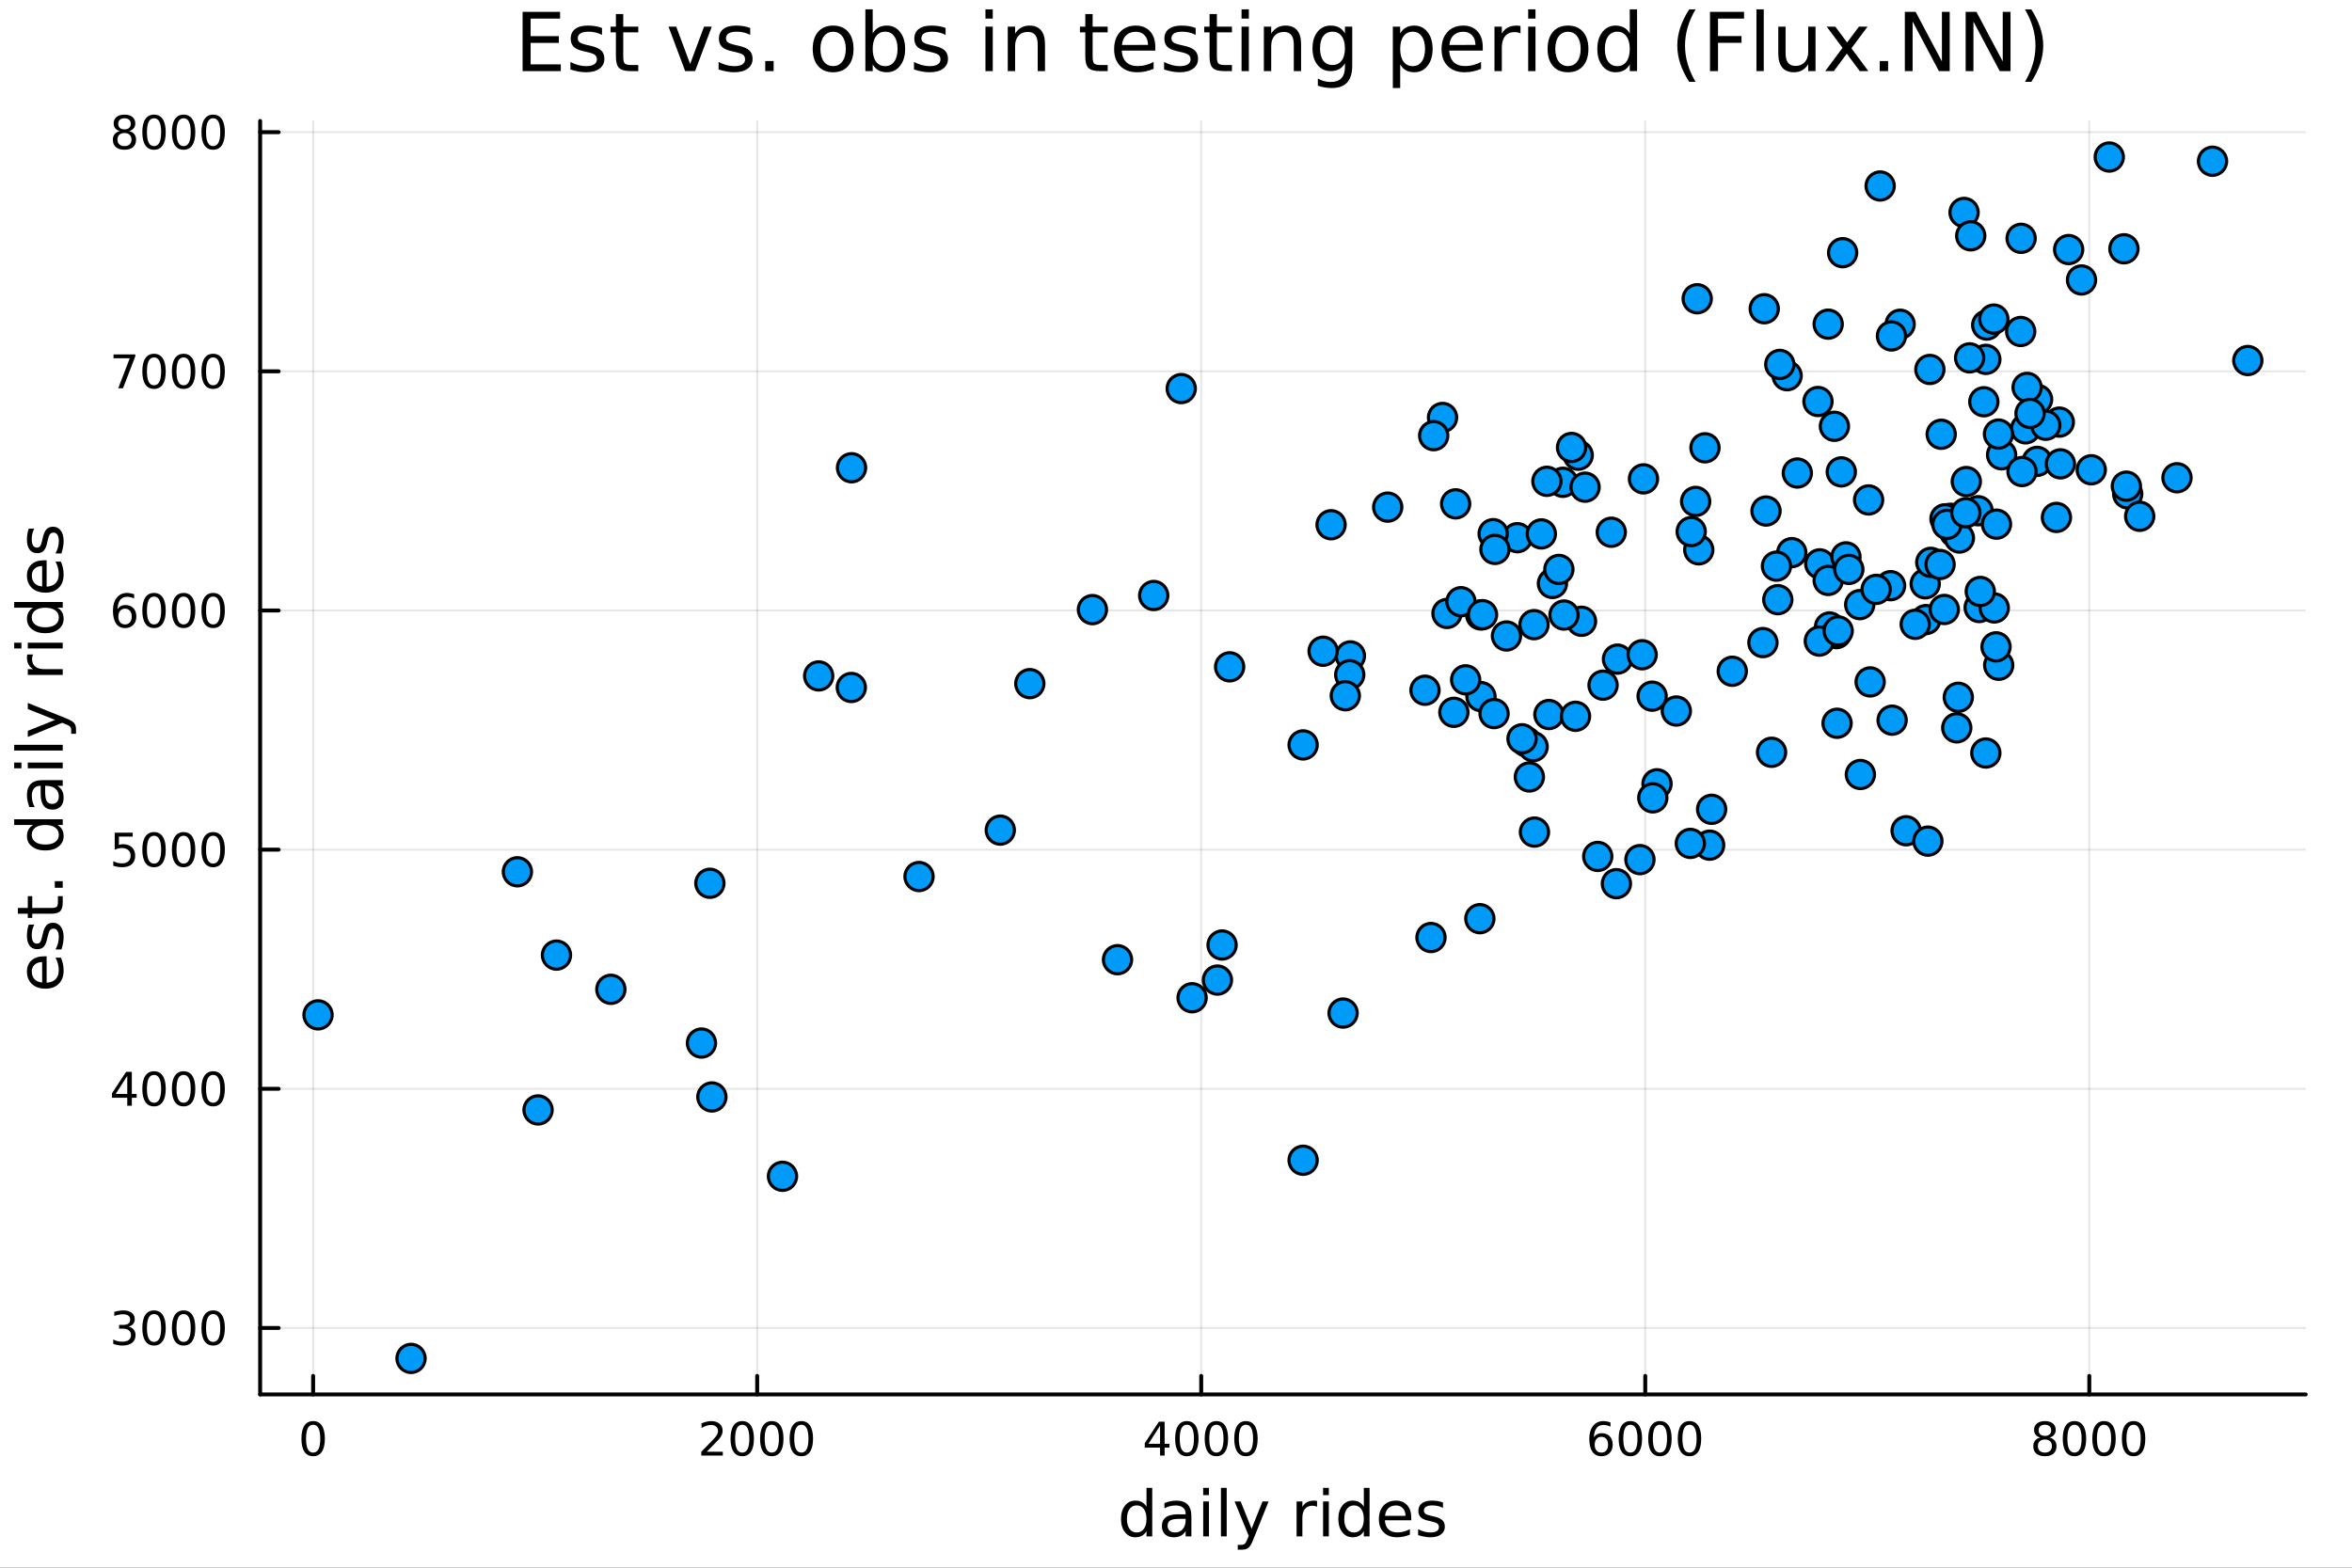 <?xml version="1.0" encoding="utf-8"?>
<svg xmlns="http://www.w3.org/2000/svg" xmlns:xlink="http://www.w3.org/1999/xlink" width="600" height="400" viewBox="0 0 2400 1600">
<rect x="0" y="0" width="2400" height="1600" fill="#333333" stroke="none"/>
<defs>
  <clipPath id="clip640">
    <rect x="0" y="0" width="2400" height="1600"/>
  </clipPath>
</defs>
<path clip-path="url(#clip640)" d="M0 1600 L2400 1600 L2400 0 L0 0  Z" fill="#ffffff" fill-rule="evenodd" fill-opacity="1"/>
<defs>
  <clipPath id="clip641">
    <rect x="480" y="0" width="1681" height="1600"/>
  </clipPath>
</defs>
<path clip-path="url(#clip640)" d="M265.445 1423.18 L2352.76 1423.18 L2352.76 123.472 L265.445 123.472  Z" fill="#ffffff" fill-rule="evenodd" fill-opacity="1"/>
<defs>
  <clipPath id="clip642">
    <rect x="265" y="123" width="2088" height="1301"/>
  </clipPath>
</defs>
<polyline clip-path="url(#clip642)" style="stroke:#000000; stroke-linecap:round; stroke-linejoin:round; stroke-width:2; stroke-opacity:0.1; fill:none" points="319.535,1423.18 319.535,123.472 "/>
<polyline clip-path="url(#clip642)" style="stroke:#000000; stroke-linecap:round; stroke-linejoin:round; stroke-width:2; stroke-opacity:0.1; fill:none" points="772.633,1423.18 772.633,123.472 "/>
<polyline clip-path="url(#clip642)" style="stroke:#000000; stroke-linecap:round; stroke-linejoin:round; stroke-width:2; stroke-opacity:0.1; fill:none" points="1225.73,1423.18 1225.73,123.472 "/>
<polyline clip-path="url(#clip642)" style="stroke:#000000; stroke-linecap:round; stroke-linejoin:round; stroke-width:2; stroke-opacity:0.1; fill:none" points="1678.83,1423.18 1678.83,123.472 "/>
<polyline clip-path="url(#clip642)" style="stroke:#000000; stroke-linecap:round; stroke-linejoin:round; stroke-width:2; stroke-opacity:0.1; fill:none" points="2131.93,1423.18 2131.93,123.472 "/>
<polyline clip-path="url(#clip640)" style="stroke:#000000; stroke-linecap:round; stroke-linejoin:round; stroke-width:4; stroke-opacity:1; fill:none" points="265.445,1423.18 2352.76,1423.18 "/>
<polyline clip-path="url(#clip640)" style="stroke:#000000; stroke-linecap:round; stroke-linejoin:round; stroke-width:4; stroke-opacity:1; fill:none" points="319.535,1423.18 319.535,1404.28 "/>
<polyline clip-path="url(#clip640)" style="stroke:#000000; stroke-linecap:round; stroke-linejoin:round; stroke-width:4; stroke-opacity:1; fill:none" points="772.633,1423.18 772.633,1404.28 "/>
<polyline clip-path="url(#clip640)" style="stroke:#000000; stroke-linecap:round; stroke-linejoin:round; stroke-width:4; stroke-opacity:1; fill:none" points="1225.73,1423.18 1225.73,1404.28 "/>
<polyline clip-path="url(#clip640)" style="stroke:#000000; stroke-linecap:round; stroke-linejoin:round; stroke-width:4; stroke-opacity:1; fill:none" points="1678.83,1423.18 1678.83,1404.28 "/>
<polyline clip-path="url(#clip640)" style="stroke:#000000; stroke-linecap:round; stroke-linejoin:round; stroke-width:4; stroke-opacity:1; fill:none" points="2131.93,1423.18 2131.93,1404.28 "/>
<path clip-path="url(#clip640)" d="M319.535 1454.1 Q315.924 1454.1 314.096 1457.66 Q312.29 1461.2 312.29 1468.33 Q312.29 1475.44 314.096 1479.01 Q315.924 1482.55 319.535 1482.55 Q323.17 1482.55 324.975 1479.01 Q326.804 1475.44 326.804 1468.33 Q326.804 1461.2 324.975 1457.66 Q323.17 1454.1 319.535 1454.1 M319.535 1450.39 Q325.346 1450.39 328.401 1455 Q331.48 1459.58 331.48 1468.33 Q331.48 1477.06 328.401 1481.67 Q325.346 1486.25 319.535 1486.25 Q313.725 1486.25 310.647 1481.67 Q307.591 1477.06 307.591 1468.33 Q307.591 1459.58 310.647 1455 Q313.725 1450.39 319.535 1450.39 Z" fill="#000000" fill-rule="nonzero" fill-opacity="1" /><path clip-path="url(#clip640)" d="M721.244 1481.64 L737.564 1481.64 L737.564 1485.58 L715.619 1485.58 L715.619 1481.64 Q718.281 1478.89 722.865 1474.26 Q727.471 1469.61 728.652 1468.27 Q730.897 1465.74 731.777 1464.01 Q732.679 1462.25 732.679 1460.56 Q732.679 1457.8 730.735 1456.07 Q728.814 1454.33 725.712 1454.33 Q723.513 1454.33 721.059 1455.09 Q718.629 1455.86 715.851 1457.41 L715.851 1452.69 Q718.675 1451.55 721.129 1450.97 Q723.582 1450.39 725.619 1450.39 Q730.99 1450.39 734.184 1453.08 Q737.379 1455.77 737.379 1460.26 Q737.379 1462.39 736.568 1464.31 Q735.781 1466.2 733.675 1468.8 Q733.096 1469.47 729.994 1472.69 Q726.892 1475.88 721.244 1481.64 Z" fill="#000000" fill-rule="nonzero" fill-opacity="1" /><path clip-path="url(#clip640)" d="M757.378 1454.1 Q753.767 1454.1 751.939 1457.66 Q750.133 1461.2 750.133 1468.33 Q750.133 1475.44 751.939 1479.01 Q753.767 1482.55 757.378 1482.55 Q761.013 1482.55 762.818 1479.01 Q764.647 1475.44 764.647 1468.33 Q764.647 1461.2 762.818 1457.66 Q761.013 1454.1 757.378 1454.1 M757.378 1450.39 Q763.189 1450.39 766.244 1455 Q769.323 1459.58 769.323 1468.33 Q769.323 1477.06 766.244 1481.67 Q763.189 1486.25 757.378 1486.25 Q751.568 1486.25 748.49 1481.67 Q745.434 1477.06 745.434 1468.33 Q745.434 1459.58 748.49 1455 Q751.568 1450.39 757.378 1450.39 Z" fill="#000000" fill-rule="nonzero" fill-opacity="1" /><path clip-path="url(#clip640)" d="M787.54 1454.1 Q783.929 1454.1 782.1 1457.66 Q780.295 1461.2 780.295 1468.33 Q780.295 1475.44 782.1 1479.01 Q783.929 1482.55 787.54 1482.55 Q791.175 1482.55 792.98 1479.01 Q794.809 1475.44 794.809 1468.33 Q794.809 1461.2 792.98 1457.66 Q791.175 1454.1 787.54 1454.1 M787.54 1450.39 Q793.35 1450.39 796.406 1455 Q799.485 1459.58 799.485 1468.33 Q799.485 1477.06 796.406 1481.67 Q793.35 1486.25 787.54 1486.25 Q781.73 1486.25 778.651 1481.67 Q775.596 1477.06 775.596 1468.33 Q775.596 1459.58 778.651 1455 Q781.73 1450.39 787.54 1450.39 Z" fill="#000000" fill-rule="nonzero" fill-opacity="1" /><path clip-path="url(#clip640)" d="M817.702 1454.1 Q814.091 1454.1 812.262 1457.66 Q810.457 1461.2 810.457 1468.33 Q810.457 1475.44 812.262 1479.01 Q814.091 1482.55 817.702 1482.55 Q821.336 1482.55 823.142 1479.01 Q824.971 1475.44 824.971 1468.33 Q824.971 1461.2 823.142 1457.66 Q821.336 1454.1 817.702 1454.1 M817.702 1450.39 Q823.512 1450.39 826.568 1455 Q829.647 1459.58 829.647 1468.33 Q829.647 1477.06 826.568 1481.67 Q823.512 1486.25 817.702 1486.25 Q811.892 1486.25 808.813 1481.67 Q805.758 1477.06 805.758 1468.33 Q805.758 1459.58 808.813 1455 Q811.892 1450.39 817.702 1450.39 Z" fill="#000000" fill-rule="nonzero" fill-opacity="1" /><path clip-path="url(#clip640)" d="M1183.74 1455.09 L1171.93 1473.54 L1183.74 1473.54 L1183.74 1455.09 M1182.51 1451.02 L1188.39 1451.02 L1188.39 1473.54 L1193.32 1473.54 L1193.32 1477.43 L1188.39 1477.43 L1188.39 1485.58 L1183.74 1485.58 L1183.74 1477.43 L1168.14 1477.43 L1168.14 1472.92 L1182.51 1451.02 Z" fill="#000000" fill-rule="nonzero" fill-opacity="1" /><path clip-path="url(#clip640)" d="M1211.05 1454.1 Q1207.44 1454.1 1205.61 1457.66 Q1203.81 1461.2 1203.81 1468.33 Q1203.81 1475.44 1205.61 1479.01 Q1207.44 1482.55 1211.05 1482.55 Q1214.69 1482.55 1216.49 1479.01 Q1218.32 1475.44 1218.32 1468.33 Q1218.32 1461.2 1216.49 1457.66 Q1214.69 1454.1 1211.05 1454.1 M1211.05 1450.39 Q1216.86 1450.39 1219.92 1455 Q1223 1459.58 1223 1468.33 Q1223 1477.06 1219.92 1481.67 Q1216.86 1486.25 1211.05 1486.25 Q1205.24 1486.25 1202.17 1481.67 Q1199.11 1477.06 1199.11 1468.33 Q1199.11 1459.58 1202.17 1455 Q1205.24 1450.39 1211.05 1450.39 Z" fill="#000000" fill-rule="nonzero" fill-opacity="1" /><path clip-path="url(#clip640)" d="M1241.22 1454.1 Q1237.61 1454.1 1235.78 1457.66 Q1233.97 1461.2 1233.97 1468.33 Q1233.97 1475.44 1235.78 1479.01 Q1237.61 1482.55 1241.22 1482.55 Q1244.85 1482.55 1246.66 1479.01 Q1248.48 1475.44 1248.48 1468.33 Q1248.48 1461.2 1246.66 1457.66 Q1244.85 1454.1 1241.22 1454.1 M1241.22 1450.39 Q1247.03 1450.39 1250.08 1455 Q1253.16 1459.58 1253.16 1468.33 Q1253.16 1477.06 1250.08 1481.67 Q1247.03 1486.25 1241.22 1486.25 Q1235.41 1486.25 1232.33 1481.67 Q1229.27 1477.06 1229.27 1468.33 Q1229.27 1459.58 1232.33 1455 Q1235.41 1450.39 1241.22 1450.39 Z" fill="#000000" fill-rule="nonzero" fill-opacity="1" /><path clip-path="url(#clip640)" d="M1271.38 1454.1 Q1267.77 1454.1 1265.94 1457.66 Q1264.13 1461.2 1264.13 1468.33 Q1264.13 1475.44 1265.94 1479.01 Q1267.77 1482.55 1271.38 1482.55 Q1275.01 1482.55 1276.82 1479.01 Q1278.65 1475.44 1278.65 1468.33 Q1278.65 1461.2 1276.82 1457.66 Q1275.01 1454.1 1271.38 1454.1 M1271.38 1450.39 Q1277.19 1450.39 1280.24 1455 Q1283.32 1459.58 1283.32 1468.33 Q1283.32 1477.06 1280.24 1481.67 Q1277.19 1486.25 1271.38 1486.25 Q1265.57 1486.25 1262.49 1481.67 Q1259.43 1477.06 1259.43 1468.33 Q1259.43 1459.58 1262.49 1455 Q1265.57 1450.39 1271.38 1450.39 Z" fill="#000000" fill-rule="nonzero" fill-opacity="1" /><path clip-path="url(#clip640)" d="M1634.07 1466.44 Q1630.92 1466.44 1629.07 1468.59 Q1627.24 1470.74 1627.24 1474.49 Q1627.24 1478.22 1629.07 1480.39 Q1630.92 1482.55 1634.07 1482.55 Q1637.22 1482.55 1639.05 1480.39 Q1640.9 1478.22 1640.9 1474.49 Q1640.9 1470.74 1639.05 1468.59 Q1637.22 1466.44 1634.07 1466.44 M1643.35 1451.78 L1643.35 1456.04 Q1641.59 1455.21 1639.79 1454.77 Q1638.01 1454.33 1636.25 1454.33 Q1631.62 1454.33 1629.16 1457.45 Q1626.73 1460.58 1626.39 1466.9 Q1627.75 1464.89 1629.81 1463.82 Q1631.87 1462.73 1634.35 1462.73 Q1639.56 1462.73 1642.57 1465.9 Q1645.6 1469.05 1645.6 1474.49 Q1645.6 1479.82 1642.45 1483.03 Q1639.3 1486.25 1634.07 1486.25 Q1628.08 1486.25 1624.9 1481.67 Q1621.73 1477.06 1621.73 1468.33 Q1621.73 1460.14 1625.62 1455.28 Q1629.51 1450.39 1636.06 1450.39 Q1637.82 1450.39 1639.6 1450.74 Q1641.41 1451.09 1643.35 1451.78 Z" fill="#000000" fill-rule="nonzero" fill-opacity="1" /><path clip-path="url(#clip640)" d="M1663.65 1454.1 Q1660.04 1454.1 1658.21 1457.66 Q1656.41 1461.2 1656.41 1468.33 Q1656.41 1475.44 1658.21 1479.01 Q1660.04 1482.55 1663.65 1482.55 Q1667.29 1482.55 1669.09 1479.01 Q1670.92 1475.44 1670.92 1468.33 Q1670.92 1461.2 1669.09 1457.66 Q1667.29 1454.1 1663.65 1454.1 M1663.65 1450.39 Q1669.46 1450.39 1672.52 1455 Q1675.6 1459.58 1675.6 1468.33 Q1675.6 1477.06 1672.52 1481.67 Q1669.46 1486.25 1663.65 1486.25 Q1657.84 1486.25 1654.77 1481.67 Q1651.71 1477.06 1651.71 1468.33 Q1651.71 1459.58 1654.77 1455 Q1657.84 1450.39 1663.65 1450.39 Z" fill="#000000" fill-rule="nonzero" fill-opacity="1" /><path clip-path="url(#clip640)" d="M1693.82 1454.1 Q1690.21 1454.1 1688.38 1457.66 Q1686.57 1461.2 1686.57 1468.33 Q1686.57 1475.44 1688.38 1479.01 Q1690.21 1482.55 1693.82 1482.55 Q1697.45 1482.55 1699.26 1479.01 Q1701.08 1475.44 1701.08 1468.33 Q1701.08 1461.2 1699.26 1457.66 Q1697.45 1454.1 1693.82 1454.1 M1693.82 1450.39 Q1699.63 1450.39 1702.68 1455 Q1705.76 1459.58 1705.76 1468.33 Q1705.76 1477.06 1702.68 1481.67 Q1699.63 1486.25 1693.82 1486.25 Q1688.01 1486.25 1684.93 1481.67 Q1681.87 1477.06 1681.87 1468.33 Q1681.87 1459.58 1684.93 1455 Q1688.01 1450.39 1693.82 1450.39 Z" fill="#000000" fill-rule="nonzero" fill-opacity="1" /><path clip-path="url(#clip640)" d="M1723.98 1454.1 Q1720.37 1454.1 1718.54 1457.66 Q1716.73 1461.2 1716.73 1468.33 Q1716.73 1475.44 1718.54 1479.01 Q1720.37 1482.55 1723.98 1482.55 Q1727.61 1482.55 1729.42 1479.01 Q1731.25 1475.44 1731.25 1468.33 Q1731.25 1461.2 1729.42 1457.66 Q1727.61 1454.1 1723.98 1454.1 M1723.98 1450.39 Q1729.79 1450.39 1732.84 1455 Q1735.92 1459.58 1735.92 1468.33 Q1735.92 1477.06 1732.84 1481.67 Q1729.79 1486.25 1723.98 1486.25 Q1718.17 1486.25 1715.09 1481.67 Q1712.03 1477.06 1712.03 1468.33 Q1712.03 1459.58 1715.09 1455 Q1718.17 1450.39 1723.98 1450.39 Z" fill="#000000" fill-rule="nonzero" fill-opacity="1" /><path clip-path="url(#clip640)" d="M2086.64 1469.17 Q2083.3 1469.17 2081.38 1470.95 Q2079.48 1472.73 2079.48 1475.86 Q2079.48 1478.98 2081.38 1480.77 Q2083.3 1482.55 2086.64 1482.55 Q2089.97 1482.55 2091.89 1480.77 Q2093.81 1478.96 2093.81 1475.86 Q2093.81 1472.73 2091.89 1470.95 Q2089.99 1469.17 2086.64 1469.17 M2081.96 1467.18 Q2078.95 1466.44 2077.26 1464.38 Q2075.59 1462.32 2075.59 1459.35 Q2075.59 1455.21 2078.53 1452.8 Q2081.5 1450.39 2086.64 1450.39 Q2091.8 1450.39 2094.74 1452.8 Q2097.68 1455.21 2097.68 1459.35 Q2097.68 1462.32 2095.99 1464.38 Q2094.32 1466.44 2091.34 1467.18 Q2094.71 1467.96 2096.59 1470.26 Q2098.49 1472.55 2098.49 1475.86 Q2098.49 1480.88 2095.41 1483.57 Q2092.35 1486.25 2086.64 1486.25 Q2080.92 1486.25 2077.84 1483.57 Q2074.78 1480.88 2074.78 1475.86 Q2074.78 1472.55 2076.68 1470.26 Q2078.58 1467.96 2081.96 1467.18 M2080.25 1459.79 Q2080.25 1462.48 2081.91 1463.98 Q2083.6 1465.49 2086.64 1465.49 Q2089.65 1465.49 2091.34 1463.98 Q2093.05 1462.48 2093.05 1459.79 Q2093.05 1457.11 2091.34 1455.6 Q2089.65 1454.1 2086.64 1454.1 Q2083.6 1454.1 2081.91 1455.6 Q2080.25 1457.11 2080.25 1459.79 Z" fill="#000000" fill-rule="nonzero" fill-opacity="1" /><path clip-path="url(#clip640)" d="M2116.8 1454.1 Q2113.19 1454.1 2111.36 1457.66 Q2109.55 1461.2 2109.55 1468.33 Q2109.55 1475.44 2111.36 1479.01 Q2113.19 1482.55 2116.8 1482.55 Q2120.43 1482.55 2122.24 1479.01 Q2124.07 1475.44 2124.07 1468.33 Q2124.07 1461.2 2122.24 1457.66 Q2120.43 1454.1 2116.8 1454.1 M2116.8 1450.39 Q2122.61 1450.39 2125.66 1455 Q2128.74 1459.58 2128.74 1468.33 Q2128.74 1477.06 2125.66 1481.67 Q2122.61 1486.25 2116.8 1486.25 Q2110.99 1486.25 2107.91 1481.67 Q2104.85 1477.06 2104.85 1468.33 Q2104.85 1459.58 2107.91 1455 Q2110.99 1450.39 2116.8 1450.39 Z" fill="#000000" fill-rule="nonzero" fill-opacity="1" /><path clip-path="url(#clip640)" d="M2146.96 1454.1 Q2143.35 1454.1 2141.52 1457.66 Q2139.71 1461.2 2139.71 1468.33 Q2139.71 1475.44 2141.52 1479.01 Q2143.35 1482.55 2146.96 1482.55 Q2150.59 1482.55 2152.4 1479.01 Q2154.23 1475.44 2154.23 1468.33 Q2154.23 1461.2 2152.4 1457.66 Q2150.59 1454.1 2146.96 1454.1 M2146.96 1450.39 Q2152.77 1450.39 2155.83 1455 Q2158.9 1459.58 2158.9 1468.33 Q2158.9 1477.06 2155.83 1481.67 Q2152.77 1486.25 2146.96 1486.25 Q2141.15 1486.25 2138.07 1481.67 Q2135.02 1477.06 2135.02 1468.33 Q2135.02 1459.58 2138.07 1455 Q2141.15 1450.39 2146.96 1450.39 Z" fill="#000000" fill-rule="nonzero" fill-opacity="1" /><path clip-path="url(#clip640)" d="M2177.12 1454.1 Q2173.51 1454.1 2171.68 1457.66 Q2169.88 1461.2 2169.88 1468.33 Q2169.88 1475.44 2171.68 1479.01 Q2173.51 1482.55 2177.12 1482.55 Q2180.76 1482.55 2182.56 1479.01 Q2184.39 1475.44 2184.39 1468.33 Q2184.39 1461.2 2182.56 1457.66 Q2180.76 1454.1 2177.12 1454.1 M2177.12 1450.39 Q2182.93 1450.39 2185.99 1455 Q2189.07 1459.58 2189.07 1468.33 Q2189.07 1477.06 2185.99 1481.67 Q2182.93 1486.25 2177.12 1486.25 Q2171.31 1486.25 2168.23 1481.67 Q2165.18 1477.06 2165.18 1468.33 Q2165.18 1459.58 2168.23 1455 Q2171.31 1450.39 2177.12 1450.39 Z" fill="#000000" fill-rule="nonzero" fill-opacity="1" /><path clip-path="url(#clip640)" d="M1169.9 1537.81 L1169.9 1518.52 L1175.75 1518.52 L1175.75 1568.04 L1169.9 1568.04 L1169.9 1562.7 Q1168.05 1565.88 1165.22 1567.44 Q1162.42 1568.97 1158.47 1568.97 Q1152.01 1568.97 1147.94 1563.81 Q1143.89 1558.65 1143.89 1550.25 Q1143.89 1541.85 1147.94 1536.69 Q1152.01 1531.54 1158.47 1531.54 Q1162.42 1531.54 1165.22 1533.1 Q1168.05 1534.62 1169.9 1537.81 M1149.94 1550.25 Q1149.94 1556.71 1152.58 1560.4 Q1155.26 1564.07 1159.9 1564.07 Q1164.55 1564.07 1167.22 1560.4 Q1169.9 1556.71 1169.9 1550.25 Q1169.9 1543.79 1167.22 1540.13 Q1164.55 1536.44 1159.9 1536.44 Q1155.26 1536.44 1152.58 1540.13 Q1149.94 1543.79 1149.94 1550.25 Z" fill="#000000" fill-rule="nonzero" fill-opacity="1" /><path clip-path="url(#clip640)" d="M1204.02 1550.12 Q1196.92 1550.12 1194.18 1551.75 Q1191.45 1553.37 1191.45 1557.29 Q1191.45 1560.4 1193.48 1562.25 Q1195.55 1564.07 1199.08 1564.07 Q1203.95 1564.07 1206.88 1560.63 Q1209.84 1557.16 1209.84 1551.43 L1209.84 1550.12 L1204.02 1550.12 M1215.7 1547.71 L1215.7 1568.04 L1209.84 1568.04 L1209.84 1562.63 Q1207.84 1565.88 1204.85 1567.44 Q1201.85 1568.97 1197.53 1568.97 Q1192.05 1568.97 1188.8 1565.91 Q1185.59 1562.82 1185.59 1557.67 Q1185.59 1551.65 1189.6 1548.6 Q1193.64 1545.54 1201.63 1545.54 L1209.84 1545.54 L1209.84 1544.97 Q1209.84 1540.93 1207.17 1538.73 Q1204.53 1536.5 1199.72 1536.5 Q1196.67 1536.5 1193.77 1537.23 Q1190.87 1537.97 1188.2 1539.43 L1188.2 1534.02 Q1191.41 1532.78 1194.44 1532.17 Q1197.46 1531.54 1200.33 1531.54 Q1208.06 1531.54 1211.88 1535.55 Q1215.7 1539.56 1215.7 1547.71 Z" fill="#000000" fill-rule="nonzero" fill-opacity="1" /><path clip-path="url(#clip640)" d="M1227.76 1532.4 L1233.62 1532.4 L1233.62 1568.04 L1227.76 1568.04 L1227.76 1532.4 M1227.76 1518.52 L1233.62 1518.52 L1233.62 1525.93 L1227.76 1525.93 L1227.76 1518.52 Z" fill="#000000" fill-rule="nonzero" fill-opacity="1" /><path clip-path="url(#clip640)" d="M1245.87 1518.52 L1251.73 1518.52 L1251.73 1568.04 L1245.87 1568.04 L1245.87 1518.52 Z" fill="#000000" fill-rule="nonzero" fill-opacity="1" /><path clip-path="url(#clip640)" d="M1278.82 1571.35 Q1276.33 1577.72 1273.98 1579.66 Q1271.62 1581.6 1267.68 1581.6 L1263 1581.6 L1263 1576.7 L1266.43 1576.7 Q1268.85 1576.7 1270.19 1575.56 Q1271.53 1574.41 1273.15 1570.14 L1274.2 1567.47 L1259.78 1532.4 L1265.99 1532.4 L1277.13 1560.28 L1288.27 1532.4 L1294.48 1532.4 L1278.82 1571.35 Z" fill="#000000" fill-rule="nonzero" fill-opacity="1" /><path clip-path="url(#clip640)" d="M1343.94 1537.87 Q1342.95 1537.3 1341.77 1537.04 Q1340.63 1536.76 1339.23 1536.76 Q1334.26 1536.76 1331.59 1540 Q1328.95 1543.22 1328.95 1549.27 L1328.95 1568.04 L1323.06 1568.04 L1323.06 1532.4 L1328.95 1532.4 L1328.95 1537.93 Q1330.79 1534.69 1333.75 1533.13 Q1336.71 1531.54 1340.94 1531.54 Q1341.55 1531.54 1342.28 1531.63 Q1343.01 1531.7 1343.9 1531.85 L1343.94 1537.87 Z" fill="#000000" fill-rule="nonzero" fill-opacity="1" /><path clip-path="url(#clip640)" d="M1350.08 1532.4 L1355.94 1532.4 L1355.94 1568.04 L1350.08 1568.04 L1350.08 1532.4 M1350.08 1518.52 L1355.94 1518.52 L1355.94 1525.93 L1350.08 1525.93 L1350.08 1518.52 Z" fill="#000000" fill-rule="nonzero" fill-opacity="1" /><path clip-path="url(#clip640)" d="M1391.65 1537.81 L1391.65 1518.52 L1397.5 1518.52 L1397.5 1568.04 L1391.65 1568.04 L1391.65 1562.7 Q1389.8 1565.88 1386.97 1567.44 Q1384.17 1568.97 1380.22 1568.97 Q1373.76 1568.97 1369.69 1563.81 Q1365.64 1558.65 1365.64 1550.25 Q1365.64 1541.85 1369.69 1536.69 Q1373.76 1531.54 1380.22 1531.54 Q1384.17 1531.54 1386.97 1533.1 Q1389.8 1534.62 1391.65 1537.81 M1371.69 1550.25 Q1371.69 1556.71 1374.33 1560.4 Q1377.01 1564.07 1381.65 1564.07 Q1386.3 1564.07 1388.97 1560.4 Q1391.65 1556.71 1391.65 1550.25 Q1391.65 1543.79 1388.97 1540.13 Q1386.3 1536.44 1381.65 1536.44 Q1377.01 1536.44 1374.33 1540.13 Q1371.69 1543.79 1371.69 1550.25 Z" fill="#000000" fill-rule="nonzero" fill-opacity="1" /><path clip-path="url(#clip640)" d="M1440.06 1548.76 L1440.06 1551.62 L1413.13 1551.62 Q1413.51 1557.67 1416.76 1560.85 Q1420.04 1564 1425.86 1564 Q1429.24 1564 1432.39 1563.17 Q1435.57 1562.35 1438.69 1560.69 L1438.69 1566.23 Q1435.54 1567.57 1432.23 1568.27 Q1428.92 1568.97 1425.51 1568.97 Q1416.98 1568.97 1411.99 1564 Q1407.02 1559.04 1407.02 1550.57 Q1407.02 1541.82 1411.73 1536.69 Q1416.47 1531.54 1424.49 1531.54 Q1431.69 1531.54 1435.86 1536.18 Q1440.06 1540.8 1440.06 1548.76 M1434.2 1547.04 Q1434.14 1542.23 1431.5 1539.37 Q1428.89 1536.5 1424.56 1536.5 Q1419.66 1536.5 1416.7 1539.27 Q1413.77 1542.04 1413.32 1547.07 L1434.2 1547.04 Z" fill="#000000" fill-rule="nonzero" fill-opacity="1" /><path clip-path="url(#clip640)" d="M1472.4 1533.45 L1472.4 1538.98 Q1469.91 1537.71 1467.24 1537.07 Q1464.57 1536.44 1461.7 1536.44 Q1457.34 1536.44 1455.15 1537.77 Q1452.98 1539.11 1452.98 1541.79 Q1452.98 1543.82 1454.54 1545 Q1456.1 1546.15 1460.81 1547.2 L1462.82 1547.64 Q1469.05 1548.98 1471.66 1551.43 Q1474.31 1553.85 1474.31 1558.21 Q1474.31 1563.17 1470.36 1566.07 Q1466.44 1568.97 1459.57 1568.97 Q1456.71 1568.97 1453.59 1568.39 Q1450.5 1567.85 1447.06 1566.74 L1447.06 1560.69 Q1450.31 1562.38 1453.46 1563.24 Q1456.61 1564.07 1459.7 1564.07 Q1463.83 1564.07 1466.06 1562.66 Q1468.29 1561.23 1468.29 1558.65 Q1468.29 1556.27 1466.67 1554.99 Q1465.08 1553.72 1459.63 1552.54 L1457.6 1552.07 Q1452.15 1550.92 1449.73 1548.56 Q1447.32 1546.18 1447.32 1542.04 Q1447.32 1537.01 1450.88 1534.27 Q1454.45 1531.54 1461 1531.54 Q1464.25 1531.54 1467.11 1532.01 Q1469.98 1532.49 1472.4 1533.45 Z" fill="#000000" fill-rule="nonzero" fill-opacity="1" /><polyline clip-path="url(#clip642)" style="stroke:#000000; stroke-linecap:round; stroke-linejoin:round; stroke-width:2; stroke-opacity:0.1; fill:none" points="265.445,1355.33 2352.76,1355.33 "/>
<polyline clip-path="url(#clip642)" style="stroke:#000000; stroke-linecap:round; stroke-linejoin:round; stroke-width:2; stroke-opacity:0.1; fill:none" points="265.445,1111.24 2352.76,1111.24 "/>
<polyline clip-path="url(#clip642)" style="stroke:#000000; stroke-linecap:round; stroke-linejoin:round; stroke-width:2; stroke-opacity:0.1; fill:none" points="265.445,867.153 2352.76,867.153 "/>
<polyline clip-path="url(#clip642)" style="stroke:#000000; stroke-linecap:round; stroke-linejoin:round; stroke-width:2; stroke-opacity:0.1; fill:none" points="265.445,623.066 2352.76,623.066 "/>
<polyline clip-path="url(#clip642)" style="stroke:#000000; stroke-linecap:round; stroke-linejoin:round; stroke-width:2; stroke-opacity:0.1; fill:none" points="265.445,378.98 2352.76,378.98 "/>
<polyline clip-path="url(#clip642)" style="stroke:#000000; stroke-linecap:round; stroke-linejoin:round; stroke-width:2; stroke-opacity:0.1; fill:none" points="265.445,134.893 2352.76,134.893 "/>
<polyline clip-path="url(#clip640)" style="stroke:#000000; stroke-linecap:round; stroke-linejoin:round; stroke-width:4; stroke-opacity:1; fill:none" points="265.445,1423.18 265.445,123.472 "/>
<polyline clip-path="url(#clip640)" style="stroke:#000000; stroke-linecap:round; stroke-linejoin:round; stroke-width:4; stroke-opacity:1; fill:none" points="265.445,1355.33 284.342,1355.33 "/>
<polyline clip-path="url(#clip640)" style="stroke:#000000; stroke-linecap:round; stroke-linejoin:round; stroke-width:4; stroke-opacity:1; fill:none" points="265.445,1111.24 284.342,1111.24 "/>
<polyline clip-path="url(#clip640)" style="stroke:#000000; stroke-linecap:round; stroke-linejoin:round; stroke-width:4; stroke-opacity:1; fill:none" points="265.445,867.153 284.342,867.153 "/>
<polyline clip-path="url(#clip640)" style="stroke:#000000; stroke-linecap:round; stroke-linejoin:round; stroke-width:4; stroke-opacity:1; fill:none" points="265.445,623.066 284.342,623.066 "/>
<polyline clip-path="url(#clip640)" style="stroke:#000000; stroke-linecap:round; stroke-linejoin:round; stroke-width:4; stroke-opacity:1; fill:none" points="265.445,378.98 284.342,378.98 "/>
<polyline clip-path="url(#clip640)" style="stroke:#000000; stroke-linecap:round; stroke-linejoin:round; stroke-width:4; stroke-opacity:1; fill:none" points="265.445,134.893 284.342,134.893 "/>
<path clip-path="url(#clip640)" d="M131.181 1353.97 Q134.538 1354.69 136.413 1356.96 Q138.311 1359.23 138.311 1362.56 Q138.311 1367.68 134.792 1370.48 Q131.274 1373.28 124.793 1373.28 Q122.617 1373.28 120.302 1372.84 Q118.01 1372.42 115.556 1371.56 L115.556 1367.05 Q117.501 1368.19 119.816 1368.76 Q122.13 1369.34 124.654 1369.34 Q129.052 1369.34 131.343 1367.61 Q133.658 1365.87 133.658 1362.56 Q133.658 1359.5 131.505 1357.79 Q129.376 1356.06 125.556 1356.06 L121.529 1356.06 L121.529 1352.21 L125.742 1352.21 Q129.191 1352.21 131.019 1350.85 Q132.848 1349.46 132.848 1346.87 Q132.848 1344.2 130.95 1342.79 Q129.075 1341.36 125.556 1341.36 Q123.635 1341.36 121.436 1341.77 Q119.237 1342.19 116.598 1343.07 L116.598 1338.9 Q119.26 1338.16 121.575 1337.79 Q123.913 1337.42 125.973 1337.42 Q131.297 1337.42 134.399 1339.85 Q137.501 1342.26 137.501 1346.38 Q137.501 1349.25 135.857 1351.24 Q134.214 1353.21 131.181 1353.97 Z" fill="#000000" fill-rule="nonzero" fill-opacity="1" /><path clip-path="url(#clip640)" d="M157.177 1341.12 Q153.566 1341.12 151.737 1344.69 Q149.931 1348.23 149.931 1355.36 Q149.931 1362.47 151.737 1366.03 Q153.566 1369.57 157.177 1369.57 Q160.811 1369.57 162.616 1366.03 Q164.445 1362.47 164.445 1355.36 Q164.445 1348.23 162.616 1344.69 Q160.811 1341.12 157.177 1341.12 M157.177 1337.42 Q162.987 1337.42 166.042 1342.03 Q169.121 1346.61 169.121 1355.36 Q169.121 1364.09 166.042 1368.69 Q162.987 1373.28 157.177 1373.28 Q151.366 1373.28 148.288 1368.69 Q145.232 1364.09 145.232 1355.36 Q145.232 1346.61 148.288 1342.03 Q151.366 1337.42 157.177 1337.42 Z" fill="#000000" fill-rule="nonzero" fill-opacity="1" /><path clip-path="url(#clip640)" d="M187.338 1341.12 Q183.727 1341.12 181.899 1344.69 Q180.093 1348.23 180.093 1355.36 Q180.093 1362.47 181.899 1366.03 Q183.727 1369.57 187.338 1369.57 Q190.973 1369.57 192.778 1366.03 Q194.607 1362.47 194.607 1355.36 Q194.607 1348.23 192.778 1344.69 Q190.973 1341.12 187.338 1341.12 M187.338 1337.42 Q193.149 1337.42 196.204 1342.03 Q199.283 1346.61 199.283 1355.36 Q199.283 1364.09 196.204 1368.69 Q193.149 1373.28 187.338 1373.28 Q181.528 1373.28 178.45 1368.69 Q175.394 1364.09 175.394 1355.36 Q175.394 1346.61 178.45 1342.03 Q181.528 1337.42 187.338 1337.42 Z" fill="#000000" fill-rule="nonzero" fill-opacity="1" /><path clip-path="url(#clip640)" d="M217.5 1341.12 Q213.889 1341.12 212.061 1344.69 Q210.255 1348.23 210.255 1355.36 Q210.255 1362.47 212.061 1366.03 Q213.889 1369.57 217.5 1369.57 Q221.135 1369.57 222.94 1366.03 Q224.769 1362.47 224.769 1355.36 Q224.769 1348.23 222.94 1344.69 Q221.135 1341.12 217.5 1341.12 M217.5 1337.42 Q223.31 1337.42 226.366 1342.03 Q229.445 1346.61 229.445 1355.36 Q229.445 1364.09 226.366 1368.69 Q223.31 1373.28 217.5 1373.28 Q211.69 1373.28 208.612 1368.69 Q205.556 1364.09 205.556 1355.36 Q205.556 1346.61 208.612 1342.03 Q211.69 1337.42 217.5 1337.42 Z" fill="#000000" fill-rule="nonzero" fill-opacity="1" /><path clip-path="url(#clip640)" d="M129.862 1098.03 L118.056 1116.48 L129.862 1116.48 L129.862 1098.03 M128.635 1093.96 L134.515 1093.96 L134.515 1116.48 L139.445 1116.48 L139.445 1120.37 L134.515 1120.37 L134.515 1128.52 L129.862 1128.52 L129.862 1120.37 L114.26 1120.37 L114.26 1115.86 L128.635 1093.96 Z" fill="#000000" fill-rule="nonzero" fill-opacity="1" /><path clip-path="url(#clip640)" d="M157.177 1097.04 Q153.566 1097.04 151.737 1100.6 Q149.931 1104.14 149.931 1111.27 Q149.931 1118.38 151.737 1121.95 Q153.566 1125.49 157.177 1125.49 Q160.811 1125.49 162.616 1121.95 Q164.445 1118.38 164.445 1111.27 Q164.445 1104.14 162.616 1100.6 Q160.811 1097.04 157.177 1097.04 M157.177 1093.33 Q162.987 1093.33 166.042 1097.94 Q169.121 1102.52 169.121 1111.27 Q169.121 1120 166.042 1124.61 Q162.987 1129.19 157.177 1129.19 Q151.366 1129.19 148.288 1124.61 Q145.232 1120 145.232 1111.27 Q145.232 1102.52 148.288 1097.94 Q151.366 1093.33 157.177 1093.33 Z" fill="#000000" fill-rule="nonzero" fill-opacity="1" /><path clip-path="url(#clip640)" d="M187.338 1097.04 Q183.727 1097.04 181.899 1100.6 Q180.093 1104.14 180.093 1111.27 Q180.093 1118.38 181.899 1121.95 Q183.727 1125.49 187.338 1125.49 Q190.973 1125.49 192.778 1121.95 Q194.607 1118.38 194.607 1111.27 Q194.607 1104.14 192.778 1100.6 Q190.973 1097.04 187.338 1097.04 M187.338 1093.33 Q193.149 1093.33 196.204 1097.94 Q199.283 1102.52 199.283 1111.27 Q199.283 1120 196.204 1124.61 Q193.149 1129.19 187.338 1129.19 Q181.528 1129.19 178.45 1124.61 Q175.394 1120 175.394 1111.27 Q175.394 1102.52 178.45 1097.94 Q181.528 1093.33 187.338 1093.33 Z" fill="#000000" fill-rule="nonzero" fill-opacity="1" /><path clip-path="url(#clip640)" d="M217.5 1097.04 Q213.889 1097.04 212.061 1100.6 Q210.255 1104.14 210.255 1111.27 Q210.255 1118.38 212.061 1121.95 Q213.889 1125.49 217.5 1125.49 Q221.135 1125.49 222.94 1121.95 Q224.769 1118.38 224.769 1111.27 Q224.769 1104.14 222.94 1100.6 Q221.135 1097.04 217.5 1097.04 M217.5 1093.33 Q223.31 1093.33 226.366 1097.94 Q229.445 1102.52 229.445 1111.27 Q229.445 1120 226.366 1124.61 Q223.31 1129.19 217.5 1129.19 Q211.69 1129.19 208.612 1124.61 Q205.556 1120 205.556 1111.27 Q205.556 1102.52 208.612 1097.94 Q211.69 1093.33 217.5 1093.33 Z" fill="#000000" fill-rule="nonzero" fill-opacity="1" /><path clip-path="url(#clip640)" d="M117.061 849.873 L135.417 849.873 L135.417 853.808 L121.343 853.808 L121.343 862.28 Q122.362 861.933 123.38 861.771 Q124.399 861.586 125.418 861.586 Q131.205 861.586 134.584 864.757 Q137.964 867.928 137.964 873.345 Q137.964 878.924 134.492 882.026 Q131.019 885.104 124.7 885.104 Q122.524 885.104 120.255 884.734 Q118.01 884.364 115.603 883.623 L115.603 878.924 Q117.686 880.058 119.908 880.614 Q122.13 881.169 124.607 881.169 Q128.612 881.169 130.95 879.063 Q133.288 876.956 133.288 873.345 Q133.288 869.734 130.95 867.627 Q128.612 865.521 124.607 865.521 Q122.732 865.521 120.857 865.938 Q119.006 866.354 117.061 867.234 L117.061 849.873 Z" fill="#000000" fill-rule="nonzero" fill-opacity="1" /><path clip-path="url(#clip640)" d="M157.177 852.952 Q153.566 852.952 151.737 856.516 Q149.931 860.058 149.931 867.188 Q149.931 874.294 151.737 877.859 Q153.566 881.401 157.177 881.401 Q160.811 881.401 162.616 877.859 Q164.445 874.294 164.445 867.188 Q164.445 860.058 162.616 856.516 Q160.811 852.952 157.177 852.952 M157.177 849.248 Q162.987 849.248 166.042 853.854 Q169.121 858.438 169.121 867.188 Q169.121 875.914 166.042 880.521 Q162.987 885.104 157.177 885.104 Q151.366 885.104 148.288 880.521 Q145.232 875.914 145.232 867.188 Q145.232 858.438 148.288 853.854 Q151.366 849.248 157.177 849.248 Z" fill="#000000" fill-rule="nonzero" fill-opacity="1" /><path clip-path="url(#clip640)" d="M187.338 852.952 Q183.727 852.952 181.899 856.516 Q180.093 860.058 180.093 867.188 Q180.093 874.294 181.899 877.859 Q183.727 881.401 187.338 881.401 Q190.973 881.401 192.778 877.859 Q194.607 874.294 194.607 867.188 Q194.607 860.058 192.778 856.516 Q190.973 852.952 187.338 852.952 M187.338 849.248 Q193.149 849.248 196.204 853.854 Q199.283 858.438 199.283 867.188 Q199.283 875.914 196.204 880.521 Q193.149 885.104 187.338 885.104 Q181.528 885.104 178.45 880.521 Q175.394 875.914 175.394 867.188 Q175.394 858.438 178.45 853.854 Q181.528 849.248 187.338 849.248 Z" fill="#000000" fill-rule="nonzero" fill-opacity="1" /><path clip-path="url(#clip640)" d="M217.5 852.952 Q213.889 852.952 212.061 856.516 Q210.255 860.058 210.255 867.188 Q210.255 874.294 212.061 877.859 Q213.889 881.401 217.5 881.401 Q221.135 881.401 222.94 877.859 Q224.769 874.294 224.769 867.188 Q224.769 860.058 222.94 856.516 Q221.135 852.952 217.5 852.952 M217.5 849.248 Q223.31 849.248 226.366 853.854 Q229.445 858.438 229.445 867.188 Q229.445 875.914 226.366 880.521 Q223.31 885.104 217.5 885.104 Q211.69 885.104 208.612 880.521 Q205.556 875.914 205.556 867.188 Q205.556 858.438 208.612 853.854 Q211.69 849.248 217.5 849.248 Z" fill="#000000" fill-rule="nonzero" fill-opacity="1" /><path clip-path="url(#clip640)" d="M127.593 621.203 Q124.445 621.203 122.593 623.356 Q120.765 625.508 120.765 629.258 Q120.765 632.985 122.593 635.161 Q124.445 637.314 127.593 637.314 Q130.742 637.314 132.57 635.161 Q134.422 632.985 134.422 629.258 Q134.422 625.508 132.57 623.356 Q130.742 621.203 127.593 621.203 M136.876 606.55 L136.876 610.809 Q135.117 609.976 133.311 609.536 Q131.529 609.096 129.769 609.096 Q125.14 609.096 122.686 612.221 Q120.255 615.346 119.908 621.666 Q121.274 619.652 123.334 618.587 Q125.394 617.499 127.871 617.499 Q133.08 617.499 136.089 620.67 Q139.121 623.819 139.121 629.258 Q139.121 634.582 135.973 637.8 Q132.825 641.018 127.593 641.018 Q121.598 641.018 118.427 636.434 Q115.256 631.828 115.256 623.101 Q115.256 614.907 119.144 610.046 Q123.033 605.161 129.584 605.161 Q131.343 605.161 133.126 605.509 Q134.931 605.856 136.876 606.55 Z" fill="#000000" fill-rule="nonzero" fill-opacity="1" /><path clip-path="url(#clip640)" d="M157.177 608.865 Q153.566 608.865 151.737 612.43 Q149.931 615.971 149.931 623.101 Q149.931 630.207 151.737 633.772 Q153.566 637.314 157.177 637.314 Q160.811 637.314 162.616 633.772 Q164.445 630.207 164.445 623.101 Q164.445 615.971 162.616 612.43 Q160.811 608.865 157.177 608.865 M157.177 605.161 Q162.987 605.161 166.042 609.768 Q169.121 614.351 169.121 623.101 Q169.121 631.828 166.042 636.434 Q162.987 641.018 157.177 641.018 Q151.366 641.018 148.288 636.434 Q145.232 631.828 145.232 623.101 Q145.232 614.351 148.288 609.768 Q151.366 605.161 157.177 605.161 Z" fill="#000000" fill-rule="nonzero" fill-opacity="1" /><path clip-path="url(#clip640)" d="M187.338 608.865 Q183.727 608.865 181.899 612.43 Q180.093 615.971 180.093 623.101 Q180.093 630.207 181.899 633.772 Q183.727 637.314 187.338 637.314 Q190.973 637.314 192.778 633.772 Q194.607 630.207 194.607 623.101 Q194.607 615.971 192.778 612.43 Q190.973 608.865 187.338 608.865 M187.338 605.161 Q193.149 605.161 196.204 609.768 Q199.283 614.351 199.283 623.101 Q199.283 631.828 196.204 636.434 Q193.149 641.018 187.338 641.018 Q181.528 641.018 178.45 636.434 Q175.394 631.828 175.394 623.101 Q175.394 614.351 178.45 609.768 Q181.528 605.161 187.338 605.161 Z" fill="#000000" fill-rule="nonzero" fill-opacity="1" /><path clip-path="url(#clip640)" d="M217.5 608.865 Q213.889 608.865 212.061 612.43 Q210.255 615.971 210.255 623.101 Q210.255 630.207 212.061 633.772 Q213.889 637.314 217.5 637.314 Q221.135 637.314 222.94 633.772 Q224.769 630.207 224.769 623.101 Q224.769 615.971 222.94 612.43 Q221.135 608.865 217.5 608.865 M217.5 605.161 Q223.31 605.161 226.366 609.768 Q229.445 614.351 229.445 623.101 Q229.445 631.828 226.366 636.434 Q223.31 641.018 217.5 641.018 Q211.69 641.018 208.612 636.434 Q205.556 631.828 205.556 623.101 Q205.556 614.351 208.612 609.768 Q211.69 605.161 217.5 605.161 Z" fill="#000000" fill-rule="nonzero" fill-opacity="1" /><path clip-path="url(#clip640)" d="M115.834 361.7 L138.056 361.7 L138.056 363.69 L125.51 396.26 L120.626 396.26 L132.431 365.635 L115.834 365.635 L115.834 361.7 Z" fill="#000000" fill-rule="nonzero" fill-opacity="1" /><path clip-path="url(#clip640)" d="M157.177 364.778 Q153.566 364.778 151.737 368.343 Q149.931 371.885 149.931 379.014 Q149.931 386.121 151.737 389.686 Q153.566 393.227 157.177 393.227 Q160.811 393.227 162.616 389.686 Q164.445 386.121 164.445 379.014 Q164.445 371.885 162.616 368.343 Q160.811 364.778 157.177 364.778 M157.177 361.075 Q162.987 361.075 166.042 365.681 Q169.121 370.264 169.121 379.014 Q169.121 387.741 166.042 392.348 Q162.987 396.931 157.177 396.931 Q151.366 396.931 148.288 392.348 Q145.232 387.741 145.232 379.014 Q145.232 370.264 148.288 365.681 Q151.366 361.075 157.177 361.075 Z" fill="#000000" fill-rule="nonzero" fill-opacity="1" /><path clip-path="url(#clip640)" d="M187.338 364.778 Q183.727 364.778 181.899 368.343 Q180.093 371.885 180.093 379.014 Q180.093 386.121 181.899 389.686 Q183.727 393.227 187.338 393.227 Q190.973 393.227 192.778 389.686 Q194.607 386.121 194.607 379.014 Q194.607 371.885 192.778 368.343 Q190.973 364.778 187.338 364.778 M187.338 361.075 Q193.149 361.075 196.204 365.681 Q199.283 370.264 199.283 379.014 Q199.283 387.741 196.204 392.348 Q193.149 396.931 187.338 396.931 Q181.528 396.931 178.45 392.348 Q175.394 387.741 175.394 379.014 Q175.394 370.264 178.45 365.681 Q181.528 361.075 187.338 361.075 Z" fill="#000000" fill-rule="nonzero" fill-opacity="1" /><path clip-path="url(#clip640)" d="M217.5 364.778 Q213.889 364.778 212.061 368.343 Q210.255 371.885 210.255 379.014 Q210.255 386.121 212.061 389.686 Q213.889 393.227 217.5 393.227 Q221.135 393.227 222.94 389.686 Q224.769 386.121 224.769 379.014 Q224.769 371.885 222.94 368.343 Q221.135 364.778 217.5 364.778 M217.5 361.075 Q223.31 361.075 226.366 365.681 Q229.445 370.264 229.445 379.014 Q229.445 387.741 226.366 392.348 Q223.31 396.931 217.5 396.931 Q211.69 396.931 208.612 392.348 Q205.556 387.741 205.556 379.014 Q205.556 370.264 208.612 365.681 Q211.69 361.075 217.5 361.075 Z" fill="#000000" fill-rule="nonzero" fill-opacity="1" /><path clip-path="url(#clip640)" d="M127.015 135.761 Q123.681 135.761 121.76 137.543 Q119.862 139.326 119.862 142.451 Q119.862 145.576 121.76 147.358 Q123.681 149.141 127.015 149.141 Q130.348 149.141 132.269 147.358 Q134.191 145.553 134.191 142.451 Q134.191 139.326 132.269 137.543 Q130.371 135.761 127.015 135.761 M122.339 133.77 Q119.33 133.03 117.64 130.969 Q115.973 128.909 115.973 125.946 Q115.973 121.803 118.913 119.395 Q121.876 116.988 127.015 116.988 Q132.177 116.988 135.117 119.395 Q138.056 121.803 138.056 125.946 Q138.056 128.909 136.367 130.969 Q134.7 133.03 131.714 133.77 Q135.093 134.557 136.968 136.849 Q138.867 139.141 138.867 142.451 Q138.867 147.474 135.788 150.159 Q132.732 152.844 127.015 152.844 Q121.297 152.844 118.218 150.159 Q115.163 147.474 115.163 142.451 Q115.163 139.141 117.061 136.849 Q118.959 134.557 122.339 133.77 M120.626 126.386 Q120.626 129.071 122.293 130.576 Q123.982 132.081 127.015 132.081 Q130.024 132.081 131.714 130.576 Q133.427 129.071 133.427 126.386 Q133.427 123.701 131.714 122.196 Q130.024 120.692 127.015 120.692 Q123.982 120.692 122.293 122.196 Q120.626 123.701 120.626 126.386 Z" fill="#000000" fill-rule="nonzero" fill-opacity="1" /><path clip-path="url(#clip640)" d="M157.177 120.692 Q153.566 120.692 151.737 124.256 Q149.931 127.798 149.931 134.928 Q149.931 142.034 151.737 145.599 Q153.566 149.141 157.177 149.141 Q160.811 149.141 162.616 145.599 Q164.445 142.034 164.445 134.928 Q164.445 127.798 162.616 124.256 Q160.811 120.692 157.177 120.692 M157.177 116.988 Q162.987 116.988 166.042 121.594 Q169.121 126.178 169.121 134.928 Q169.121 143.655 166.042 148.261 Q162.987 152.844 157.177 152.844 Q151.366 152.844 148.288 148.261 Q145.232 143.655 145.232 134.928 Q145.232 126.178 148.288 121.594 Q151.366 116.988 157.177 116.988 Z" fill="#000000" fill-rule="nonzero" fill-opacity="1" /><path clip-path="url(#clip640)" d="M187.338 120.692 Q183.727 120.692 181.899 124.256 Q180.093 127.798 180.093 134.928 Q180.093 142.034 181.899 145.599 Q183.727 149.141 187.338 149.141 Q190.973 149.141 192.778 145.599 Q194.607 142.034 194.607 134.928 Q194.607 127.798 192.778 124.256 Q190.973 120.692 187.338 120.692 M187.338 116.988 Q193.149 116.988 196.204 121.594 Q199.283 126.178 199.283 134.928 Q199.283 143.655 196.204 148.261 Q193.149 152.844 187.338 152.844 Q181.528 152.844 178.45 148.261 Q175.394 143.655 175.394 134.928 Q175.394 126.178 178.45 121.594 Q181.528 116.988 187.338 116.988 Z" fill="#000000" fill-rule="nonzero" fill-opacity="1" /><path clip-path="url(#clip640)" d="M217.5 120.692 Q213.889 120.692 212.061 124.256 Q210.255 127.798 210.255 134.928 Q210.255 142.034 212.061 145.599 Q213.889 149.141 217.5 149.141 Q221.135 149.141 222.94 145.599 Q224.769 142.034 224.769 134.928 Q224.769 127.798 222.94 124.256 Q221.135 120.692 217.5 120.692 M217.5 116.988 Q223.31 116.988 226.366 121.594 Q229.445 126.178 229.445 134.928 Q229.445 143.655 226.366 148.261 Q223.31 152.844 217.5 152.844 Q211.69 152.844 208.612 148.261 Q205.556 143.655 205.556 134.928 Q205.556 126.178 208.612 121.594 Q211.69 116.988 217.5 116.988 Z" fill="#000000" fill-rule="nonzero" fill-opacity="1" /><path clip-path="url(#clip640)" d="M44.716 976.026 L47.581 976.026 L47.581 1002.95 Q53.628 1002.57 56.811 999.324 Q59.962 996.046 59.962 990.222 Q59.962 986.848 59.134 983.697 Q58.307 980.514 56.652 977.395 L62.19 977.395 Q63.527 980.546 64.227 983.856 Q64.927 987.166 64.927 990.572 Q64.927 999.102 59.962 1004.1 Q54.997 1009.06 46.53 1009.06 Q37.777 1009.06 32.653 1004.35 Q27.497 999.611 27.497 991.59 Q27.497 984.397 32.144 980.227 Q36.759 976.026 44.716 976.026 M42.997 981.882 Q38.191 981.946 35.327 984.588 Q32.462 987.198 32.462 991.526 Q32.462 996.428 35.231 999.388 Q38 1002.32 43.029 1002.76 L42.997 981.882 Z" fill="#000000" fill-rule="nonzero" fill-opacity="1" /><path clip-path="url(#clip640)" d="M29.407 943.688 L34.945 943.688 Q33.672 946.171 33.035 948.844 Q32.398 951.518 32.398 954.383 Q32.398 958.743 33.735 960.939 Q35.072 963.104 37.746 963.104 Q39.783 963.104 40.96 961.544 Q42.106 959.984 43.157 955.274 L43.602 953.269 Q44.939 947.03 47.39 944.42 Q49.809 941.778 54.169 941.778 Q59.134 941.778 62.031 945.725 Q64.927 949.64 64.927 956.515 Q64.927 959.38 64.354 962.499 Q63.813 965.586 62.699 969.024 L56.652 969.024 Q58.339 965.777 59.198 962.626 Q60.026 959.475 60.026 956.388 Q60.026 952.25 58.625 950.022 Q57.193 947.794 54.615 947.794 Q52.228 947.794 50.955 949.417 Q49.681 951.009 48.504 956.451 L48.026 958.488 Q46.88 963.931 44.525 966.35 Q42.138 968.769 38 968.769 Q32.971 968.769 30.234 965.204 Q27.497 961.64 27.497 955.083 Q27.497 951.836 27.974 948.972 Q28.452 946.107 29.407 943.688 Z" fill="#000000" fill-rule="nonzero" fill-opacity="1" /><path clip-path="url(#clip640)" d="M18.235 926.66 L28.356 926.66 L28.356 914.597 L32.908 914.597 L32.908 926.66 L52.259 926.66 Q56.62 926.66 57.861 925.482 Q59.103 924.273 59.103 920.613 L59.103 914.597 L64.004 914.597 L64.004 920.613 Q64.004 927.392 61.49 929.97 Q58.943 932.548 52.259 932.548 L32.908 932.548 L32.908 936.845 L28.356 936.845 L28.356 932.548 L18.235 932.548 L18.235 926.66 Z" fill="#000000" fill-rule="nonzero" fill-opacity="1" /><path clip-path="url(#clip640)" d="M55.92 906.067 L55.92 899.351 L64.004 899.351 L64.004 906.067 L55.92 906.067 Z" fill="#000000" fill-rule="nonzero" fill-opacity="1" /><path clip-path="url(#clip640)" d="M33.767 841.996 L14.479 841.996 L14.479 836.14 L64.004 836.14 L64.004 841.996 L58.657 841.996 Q61.84 843.842 63.399 846.675 Q64.927 849.476 64.927 853.422 Q64.927 859.884 59.771 863.958 Q54.615 868 46.212 868 Q37.809 868 32.653 863.958 Q27.497 859.884 27.497 853.422 Q27.497 849.476 29.056 846.675 Q30.584 843.842 33.767 841.996 M46.212 861.953 Q52.673 861.953 56.365 859.311 Q60.026 856.637 60.026 851.99 Q60.026 847.343 56.365 844.67 Q52.673 841.996 46.212 841.996 Q39.751 841.996 36.09 844.67 Q32.398 847.343 32.398 851.99 Q32.398 856.637 36.09 859.311 Q39.751 861.953 46.212 861.953 Z" fill="#000000" fill-rule="nonzero" fill-opacity="1" /><path clip-path="url(#clip640)" d="M46.085 807.876 Q46.085 814.974 47.708 817.711 Q49.331 820.448 53.246 820.448 Q56.365 820.448 58.211 818.411 Q60.026 816.342 60.026 812.809 Q60.026 807.94 56.588 805.011 Q53.119 802.051 47.39 802.051 L46.085 802.051 L46.085 807.876 M43.666 796.195 L64.004 796.195 L64.004 802.051 L58.593 802.051 Q61.84 804.056 63.399 807.048 Q64.927 810.04 64.927 814.369 Q64.927 819.843 61.872 823.09 Q58.784 826.305 53.628 826.305 Q47.612 826.305 44.557 822.294 Q41.501 818.252 41.501 810.263 L41.501 802.051 L40.928 802.051 Q36.886 802.051 34.69 804.725 Q32.462 807.367 32.462 812.173 Q32.462 815.228 33.194 818.125 Q33.926 821.021 35.39 823.695 L29.98 823.695 Q28.738 820.48 28.133 817.456 Q27.497 814.433 27.497 811.568 Q27.497 803.834 31.507 800.014 Q35.518 796.195 43.666 796.195 Z" fill="#000000" fill-rule="nonzero" fill-opacity="1" /><path clip-path="url(#clip640)" d="M28.356 784.132 L28.356 778.275 L64.004 778.275 L64.004 784.132 L28.356 784.132 M14.479 784.132 L14.479 778.275 L21.895 778.275 L21.895 784.132 L14.479 784.132 Z" fill="#000000" fill-rule="nonzero" fill-opacity="1" /><path clip-path="url(#clip640)" d="M14.479 766.021 L14.479 760.165 L64.004 760.165 L64.004 766.021 L14.479 766.021 Z" fill="#000000" fill-rule="nonzero" fill-opacity="1" /><path clip-path="url(#clip640)" d="M67.314 733.079 Q73.68 735.561 75.622 737.917 Q77.563 740.272 77.563 744.219 L77.563 748.898 L72.662 748.898 L72.662 745.46 Q72.662 743.041 71.516 741.704 Q70.37 740.368 66.105 738.744 L63.431 737.694 L28.356 752.112 L28.356 745.906 L56.238 734.766 L28.356 723.626 L28.356 717.419 L67.314 733.079 Z" fill="#000000" fill-rule="nonzero" fill-opacity="1" /><path clip-path="url(#clip640)" d="M33.831 667.958 Q33.258 668.944 33.003 670.122 Q32.717 671.268 32.717 672.668 Q32.717 677.633 35.963 680.307 Q39.178 682.949 45.225 682.949 L64.004 682.949 L64.004 688.837 L28.356 688.837 L28.356 682.949 L33.894 682.949 Q30.648 681.103 29.088 678.143 Q27.497 675.183 27.497 670.95 Q27.497 670.345 27.592 669.613 Q27.656 668.881 27.815 667.989 L33.831 667.958 Z" fill="#000000" fill-rule="nonzero" fill-opacity="1" /><path clip-path="url(#clip640)" d="M28.356 661.815 L28.356 655.958 L64.004 655.958 L64.004 661.815 L28.356 661.815 M14.479 661.815 L14.479 655.958 L21.895 655.958 L21.895 661.815 L14.479 661.815 Z" fill="#000000" fill-rule="nonzero" fill-opacity="1" /><path clip-path="url(#clip640)" d="M33.767 620.247 L14.479 620.247 L14.479 614.39 L64.004 614.39 L64.004 620.247 L58.657 620.247 Q61.84 622.093 63.399 624.925 Q64.927 627.726 64.927 631.673 Q64.927 638.134 59.771 642.208 Q54.615 646.251 46.212 646.251 Q37.809 646.251 32.653 642.208 Q27.497 638.134 27.497 631.673 Q27.497 627.726 29.056 624.925 Q30.584 622.093 33.767 620.247 M46.212 640.203 Q52.673 640.203 56.365 637.561 Q60.026 634.888 60.026 630.241 Q60.026 625.594 56.365 622.92 Q52.673 620.247 46.212 620.247 Q39.751 620.247 36.09 622.92 Q32.398 625.594 32.398 630.241 Q32.398 634.888 36.09 637.561 Q39.751 640.203 46.212 640.203 Z" fill="#000000" fill-rule="nonzero" fill-opacity="1" /><path clip-path="url(#clip640)" d="M44.716 571.835 L47.581 571.835 L47.581 598.762 Q53.628 598.38 56.811 595.134 Q59.962 591.856 59.962 586.031 Q59.962 582.657 59.134 579.506 Q58.307 576.323 56.652 573.204 L62.19 573.204 Q63.527 576.355 64.227 579.665 Q64.927 582.975 64.927 586.381 Q64.927 594.911 59.962 599.908 Q54.997 604.873 46.53 604.873 Q37.777 604.873 32.653 600.163 Q27.497 595.42 27.497 587.4 Q27.497 580.206 32.144 576.037 Q36.759 571.835 44.716 571.835 M42.997 577.692 Q38.191 577.756 35.327 580.397 Q32.462 583.007 32.462 587.336 Q32.462 592.238 35.231 595.198 Q38 598.126 43.029 598.571 L42.997 577.692 Z" fill="#000000" fill-rule="nonzero" fill-opacity="1" /><path clip-path="url(#clip640)" d="M29.407 539.498 L34.945 539.498 Q33.672 541.98 33.035 544.654 Q32.398 547.327 32.398 550.192 Q32.398 554.553 33.735 556.749 Q35.072 558.913 37.746 558.913 Q39.783 558.913 40.96 557.353 Q42.106 555.794 43.157 551.083 L43.602 549.078 Q44.939 542.84 47.39 540.23 Q49.809 537.588 54.169 537.588 Q59.134 537.588 62.031 541.535 Q64.927 545.45 64.927 552.325 Q64.927 555.189 64.354 558.308 Q63.813 561.396 62.699 564.833 L56.652 564.833 Q58.339 561.587 59.198 558.436 Q60.026 555.285 60.026 552.197 Q60.026 548.06 58.625 545.832 Q57.193 543.604 54.615 543.604 Q52.228 543.604 50.955 545.227 Q49.681 546.818 48.504 552.261 L48.026 554.298 Q46.88 559.741 44.525 562.16 Q42.138 564.579 38 564.579 Q32.971 564.579 30.234 561.014 Q27.497 557.449 27.497 550.892 Q27.497 547.646 27.974 544.781 Q28.452 541.917 29.407 539.498 Z" fill="#000000" fill-rule="nonzero" fill-opacity="1" /><path clip-path="url(#clip640)" d="M533.271 12.096 L571.512 12.096 L571.512 18.983 L541.454 18.983 L541.454 36.888 L570.256 36.888 L570.256 43.774 L541.454 43.774 L541.454 65.689 L572.241 65.689 L572.241 72.576 L533.271 72.576 L533.271 12.096 Z" fill="#000000" fill-rule="nonzero" fill-opacity="1" /><path clip-path="url(#clip640)" d="M614.289 28.543 L614.289 35.591 Q611.13 33.971 607.727 33.161 Q604.324 32.35 600.678 32.35 Q595.128 32.35 592.333 34.052 Q589.579 35.753 589.579 39.156 Q589.579 41.749 591.564 43.248 Q593.549 44.706 599.544 46.043 L602.096 46.61 Q610.036 48.311 613.358 51.43 Q616.72 54.509 616.72 60.059 Q616.72 66.378 611.697 70.064 Q606.714 73.751 597.964 73.751 Q594.318 73.751 590.348 73.022 Q586.419 72.333 582.044 70.915 L582.044 63.218 Q586.176 65.365 590.186 66.459 Q594.197 67.512 598.126 67.512 Q603.392 67.512 606.228 65.73 Q609.064 63.907 609.064 60.626 Q609.064 57.588 606.998 55.967 Q604.972 54.347 598.045 52.848 L595.453 52.24 Q588.525 50.782 585.447 47.785 Q582.368 44.746 582.368 39.48 Q582.368 33.08 586.905 29.596 Q591.442 26.112 599.787 26.112 Q603.919 26.112 607.565 26.72 Q611.211 27.327 614.289 28.543 Z" fill="#000000" fill-rule="nonzero" fill-opacity="1" /><path clip-path="url(#clip640)" d="M635.962 14.324 L635.962 27.206 L651.314 27.206 L651.314 32.999 L635.962 32.999 L635.962 57.628 Q635.962 63.178 637.46 64.758 Q639 66.338 643.658 66.338 L651.314 66.338 L651.314 72.576 L643.658 72.576 Q635.03 72.576 631.749 69.376 Q628.467 66.135 628.467 57.628 L628.467 32.999 L622.999 32.999 L622.999 27.206 L628.467 27.206 L628.467 14.324 L635.962 14.324 Z" fill="#000000" fill-rule="nonzero" fill-opacity="1" /><path clip-path="url(#clip640)" d="M682.142 27.206 L690.041 27.206 L704.219 65.284 L718.397 27.206 L726.297 27.206 L709.283 72.576 L699.156 72.576 L682.142 27.206 Z" fill="#000000" fill-rule="nonzero" fill-opacity="1" /><path clip-path="url(#clip640)" d="M765.509 28.543 L765.509 35.591 Q762.35 33.971 758.947 33.161 Q755.544 32.35 751.898 32.35 Q746.349 32.35 743.554 34.052 Q740.799 35.753 740.799 39.156 Q740.799 41.749 742.784 43.248 Q744.769 44.706 750.764 46.043 L753.316 46.61 Q761.256 48.311 764.578 51.43 Q767.94 54.509 767.94 60.059 Q767.94 66.378 762.917 70.064 Q757.934 73.751 749.184 73.751 Q745.539 73.751 741.569 73.022 Q737.639 72.333 733.264 70.915 L733.264 63.218 Q737.396 65.365 741.407 66.459 Q745.417 67.512 749.346 67.512 Q754.613 67.512 757.448 65.73 Q760.284 63.907 760.284 60.626 Q760.284 57.588 758.218 55.967 Q756.192 54.347 749.265 52.848 L746.673 52.24 Q739.746 50.782 736.667 47.785 Q733.588 44.746 733.588 39.48 Q733.588 33.08 738.125 29.596 Q742.662 26.112 751.007 26.112 Q755.139 26.112 758.785 26.72 Q762.431 27.327 765.509 28.543 Z" fill="#000000" fill-rule="nonzero" fill-opacity="1" /><path clip-path="url(#clip640)" d="M780.862 62.287 L789.41 62.287 L789.41 72.576 L780.862 72.576 L780.862 62.287 Z" fill="#000000" fill-rule="nonzero" fill-opacity="1" /><path clip-path="url(#clip640)" d="M850.133 32.431 Q844.138 32.431 840.654 37.131 Q837.17 41.789 837.17 49.931 Q837.17 58.074 840.613 62.773 Q844.097 67.431 850.133 67.431 Q856.088 67.431 859.571 62.732 Q863.055 58.033 863.055 49.931 Q863.055 41.87 859.571 37.171 Q856.088 32.431 850.133 32.431 M850.133 26.112 Q859.855 26.112 865.405 32.431 Q870.955 38.751 870.955 49.931 Q870.955 61.071 865.405 67.431 Q859.855 73.751 850.133 73.751 Q840.37 73.751 834.82 67.431 Q829.311 61.071 829.311 49.931 Q829.311 38.751 834.82 32.431 Q840.37 26.112 850.133 26.112 Z" fill="#000000" fill-rule="nonzero" fill-opacity="1" /><path clip-path="url(#clip640)" d="M915.879 49.931 Q915.879 41.708 912.476 37.05 Q909.114 32.35 903.2 32.35 Q897.285 32.35 893.883 37.05 Q890.52 41.708 890.52 49.931 Q890.52 58.155 893.883 62.854 Q897.285 67.512 903.2 67.512 Q909.114 67.512 912.476 62.854 Q915.879 58.155 915.879 49.931 M890.52 34.092 Q892.87 30.041 896.435 28.097 Q900.04 26.112 905.023 26.112 Q913.286 26.112 918.431 32.675 Q923.616 39.237 923.616 49.931 Q923.616 60.626 918.431 67.188 Q913.286 73.751 905.023 73.751 Q900.04 73.751 896.435 71.806 Q892.87 69.821 890.52 65.77 L890.52 72.576 L883.026 72.576 L883.026 9.544 L890.52 9.544 L890.52 34.092 Z" fill="#000000" fill-rule="nonzero" fill-opacity="1" /><path clip-path="url(#clip640)" d="M964.895 28.543 L964.895 35.591 Q961.735 33.971 958.333 33.161 Q954.93 32.35 951.284 32.35 Q945.734 32.35 942.939 34.052 Q940.184 35.753 940.184 39.156 Q940.184 41.749 942.169 43.248 Q944.154 44.706 950.15 46.043 L952.702 46.61 Q960.642 48.311 963.963 51.43 Q967.326 54.509 967.326 60.059 Q967.326 66.378 962.302 70.064 Q957.32 73.751 948.57 73.751 Q944.924 73.751 940.954 73.022 Q937.025 72.333 932.65 70.915 L932.65 63.218 Q936.782 65.365 940.792 66.459 Q944.802 67.512 948.732 67.512 Q953.998 67.512 956.834 65.73 Q959.669 63.907 959.669 60.626 Q959.669 57.588 957.603 55.967 Q955.578 54.347 948.651 52.848 L946.058 52.24 Q939.131 50.782 936.053 47.785 Q932.974 44.746 932.974 39.48 Q932.974 33.08 937.511 29.596 Q942.048 26.112 950.393 26.112 Q954.525 26.112 958.17 26.72 Q961.816 27.327 964.895 28.543 Z" fill="#000000" fill-rule="nonzero" fill-opacity="1" /><path clip-path="url(#clip640)" d="M1005.57 27.206 L1013.02 27.206 L1013.02 72.576 L1005.57 72.576 L1005.57 27.206 M1005.57 9.544 L1013.02 9.544 L1013.02 18.983 L1005.57 18.983 L1005.57 9.544 Z" fill="#000000" fill-rule="nonzero" fill-opacity="1" /><path clip-path="url(#clip640)" d="M1066.33 45.192 L1066.33 72.576 L1058.88 72.576 L1058.88 45.435 Q1058.88 38.994 1056.36 35.794 Q1053.85 32.594 1048.83 32.594 Q1042.79 32.594 1039.31 36.442 Q1035.83 40.29 1035.83 46.934 L1035.83 72.576 L1028.33 72.576 L1028.33 27.206 L1035.83 27.206 L1035.83 34.254 Q1038.5 30.163 1042.11 28.138 Q1045.75 26.112 1050.49 26.112 Q1058.31 26.112 1062.32 30.973 Q1066.33 35.794 1066.33 45.192 Z" fill="#000000" fill-rule="nonzero" fill-opacity="1" /><path clip-path="url(#clip640)" d="M1114.94 14.324 L1114.94 27.206 L1130.29 27.206 L1130.29 32.999 L1114.94 32.999 L1114.94 57.628 Q1114.94 63.178 1116.44 64.758 Q1117.98 66.338 1122.64 66.338 L1130.29 66.338 L1130.29 72.576 L1122.64 72.576 Q1114.01 72.576 1110.73 69.376 Q1107.45 66.135 1107.45 57.628 L1107.45 32.999 L1101.98 32.999 L1101.98 27.206 L1107.45 27.206 L1107.45 14.324 L1114.94 14.324 Z" fill="#000000" fill-rule="nonzero" fill-opacity="1" /><path clip-path="url(#clip640)" d="M1178.9 48.028 L1178.9 51.673 L1144.63 51.673 Q1145.12 59.37 1149.25 63.421 Q1153.42 67.431 1160.84 67.431 Q1165.13 67.431 1169.14 66.378 Q1173.19 65.325 1177.16 63.218 L1177.16 70.267 Q1173.15 71.968 1168.94 72.86 Q1164.73 73.751 1160.39 73.751 Q1149.54 73.751 1143.18 67.431 Q1136.86 61.112 1136.86 50.337 Q1136.86 39.197 1142.85 32.675 Q1148.89 26.112 1159.1 26.112 Q1168.25 26.112 1173.56 32.026 Q1178.9 37.9 1178.9 48.028 M1171.45 45.84 Q1171.37 39.723 1168.01 36.077 Q1164.69 32.431 1159.18 32.431 Q1152.94 32.431 1149.17 35.956 Q1145.44 39.48 1144.88 45.88 L1171.45 45.84 Z" fill="#000000" fill-rule="nonzero" fill-opacity="1" /><path clip-path="url(#clip640)" d="M1220.06 28.543 L1220.06 35.591 Q1216.9 33.971 1213.5 33.161 Q1210.1 32.35 1206.45 32.35 Q1200.9 32.35 1198.11 34.052 Q1195.35 35.753 1195.35 39.156 Q1195.35 41.749 1197.34 43.248 Q1199.32 44.706 1205.32 46.043 L1207.87 46.61 Q1215.81 48.311 1219.13 51.43 Q1222.49 54.509 1222.49 60.059 Q1222.49 66.378 1217.47 70.064 Q1212.49 73.751 1203.74 73.751 Q1200.09 73.751 1196.12 73.022 Q1192.19 72.333 1187.82 70.915 L1187.82 63.218 Q1191.95 65.365 1195.96 66.459 Q1199.97 67.512 1203.9 67.512 Q1209.16 67.512 1212 65.73 Q1214.84 63.907 1214.84 60.626 Q1214.84 57.588 1212.77 55.967 Q1210.74 54.347 1203.82 52.848 L1201.22 52.24 Q1194.3 50.782 1191.22 47.785 Q1188.14 44.746 1188.14 39.48 Q1188.14 33.08 1192.68 29.596 Q1197.21 26.112 1205.56 26.112 Q1209.69 26.112 1213.34 26.72 Q1216.98 27.327 1220.06 28.543 Z" fill="#000000" fill-rule="nonzero" fill-opacity="1" /><path clip-path="url(#clip640)" d="M1241.73 14.324 L1241.73 27.206 L1257.09 27.206 L1257.09 32.999 L1241.73 32.999 L1241.73 57.628 Q1241.73 63.178 1243.23 64.758 Q1244.77 66.338 1249.43 66.338 L1257.09 66.338 L1257.09 72.576 L1249.43 72.576 Q1240.8 72.576 1237.52 69.376 Q1234.24 66.135 1234.24 57.628 L1234.24 32.999 L1228.77 32.999 L1228.77 27.206 L1234.24 27.206 L1234.24 14.324 L1241.73 14.324 Z" fill="#000000" fill-rule="nonzero" fill-opacity="1" /><path clip-path="url(#clip640)" d="M1266.89 27.206 L1274.34 27.206 L1274.34 72.576 L1266.89 72.576 L1266.89 27.206 M1266.89 9.544 L1274.34 9.544 L1274.34 18.983 L1266.89 18.983 L1266.89 9.544 Z" fill="#000000" fill-rule="nonzero" fill-opacity="1" /><path clip-path="url(#clip640)" d="M1327.65 45.192 L1327.65 72.576 L1320.2 72.576 L1320.2 45.435 Q1320.2 38.994 1317.69 35.794 Q1315.18 32.594 1310.15 32.594 Q1304.12 32.594 1300.63 36.442 Q1297.15 40.29 1297.15 46.934 L1297.15 72.576 L1289.66 72.576 L1289.66 27.206 L1297.15 27.206 L1297.15 34.254 Q1299.82 30.163 1303.43 28.138 Q1307.07 26.112 1311.81 26.112 Q1319.63 26.112 1323.64 30.973 Q1327.65 35.794 1327.65 45.192 Z" fill="#000000" fill-rule="nonzero" fill-opacity="1" /><path clip-path="url(#clip640)" d="M1372.38 49.364 Q1372.38 41.263 1369.01 36.806 Q1365.69 32.35 1359.66 32.35 Q1353.66 32.35 1350.3 36.806 Q1346.98 41.263 1346.98 49.364 Q1346.98 57.426 1350.3 61.882 Q1353.66 66.338 1359.66 66.338 Q1365.69 66.338 1369.01 61.882 Q1372.38 57.426 1372.38 49.364 M1379.83 66.945 Q1379.83 78.531 1374.68 84.162 Q1369.54 89.833 1358.93 89.833 Q1355 89.833 1351.51 89.225 Q1348.03 88.658 1344.75 87.443 L1344.75 80.192 Q1348.03 81.974 1351.23 82.825 Q1354.43 83.675 1357.75 83.675 Q1365.08 83.675 1368.73 79.827 Q1372.38 76.019 1372.38 68.282 L1372.38 64.596 Q1370.07 68.606 1366.46 70.591 Q1362.86 72.576 1357.83 72.576 Q1349.49 72.576 1344.38 66.216 Q1339.28 59.856 1339.28 49.364 Q1339.28 38.832 1344.38 32.472 Q1349.49 26.112 1357.83 26.112 Q1362.86 26.112 1366.46 28.097 Q1370.07 30.082 1372.38 34.092 L1372.38 27.206 L1379.83 27.206 L1379.83 66.945 Z" fill="#000000" fill-rule="nonzero" fill-opacity="1" /><path clip-path="url(#clip640)" d="M1428.76 65.77 L1428.76 89.833 L1421.27 89.833 L1421.27 27.206 L1428.76 27.206 L1428.76 34.092 Q1431.11 30.041 1434.68 28.097 Q1438.28 26.112 1443.27 26.112 Q1451.53 26.112 1456.67 32.675 Q1461.86 39.237 1461.86 49.931 Q1461.86 60.626 1456.67 67.188 Q1451.53 73.751 1443.27 73.751 Q1438.28 73.751 1434.68 71.806 Q1431.11 69.821 1428.76 65.77 M1454.12 49.931 Q1454.12 41.708 1450.72 37.05 Q1447.36 32.35 1441.44 32.35 Q1435.53 32.35 1432.13 37.05 Q1428.76 41.708 1428.76 49.931 Q1428.76 58.155 1432.13 62.854 Q1435.53 67.512 1441.44 67.512 Q1447.36 67.512 1450.72 62.854 Q1454.12 58.155 1454.12 49.931 Z" fill="#000000" fill-rule="nonzero" fill-opacity="1" /><path clip-path="url(#clip640)" d="M1513.02 48.028 L1513.02 51.673 L1478.75 51.673 Q1479.24 59.37 1483.37 63.421 Q1487.54 67.431 1494.96 67.431 Q1499.25 67.431 1503.26 66.378 Q1507.31 65.325 1511.28 63.218 L1511.28 70.267 Q1507.27 71.968 1503.06 72.86 Q1498.84 73.751 1494.51 73.751 Q1483.65 73.751 1477.29 67.431 Q1470.97 61.112 1470.97 50.337 Q1470.97 39.197 1476.97 32.675 Q1483.01 26.112 1493.21 26.112 Q1502.37 26.112 1507.68 32.026 Q1513.02 37.9 1513.02 48.028 M1505.57 45.84 Q1505.49 39.723 1502.13 36.077 Q1498.8 32.431 1493.29 32.431 Q1487.06 32.431 1483.29 35.956 Q1479.56 39.48 1479 45.88 L1505.57 45.84 Z" fill="#000000" fill-rule="nonzero" fill-opacity="1" /><path clip-path="url(#clip640)" d="M1551.55 34.173 Q1550.29 33.444 1548.79 33.12 Q1547.33 32.756 1545.55 32.756 Q1539.23 32.756 1535.83 36.888 Q1532.47 40.979 1532.47 48.676 L1532.47 72.576 L1524.97 72.576 L1524.97 27.206 L1532.47 27.206 L1532.47 34.254 Q1534.82 30.122 1538.58 28.138 Q1542.35 26.112 1547.74 26.112 Q1548.51 26.112 1549.44 26.234 Q1550.37 26.315 1551.51 26.517 L1551.55 34.173 Z" fill="#000000" fill-rule="nonzero" fill-opacity="1" /><path clip-path="url(#clip640)" d="M1559.37 27.206 L1566.82 27.206 L1566.82 72.576 L1559.37 72.576 L1559.37 27.206 M1559.37 9.544 L1566.82 9.544 L1566.82 18.983 L1559.37 18.983 L1559.37 9.544 Z" fill="#000000" fill-rule="nonzero" fill-opacity="1" /><path clip-path="url(#clip640)" d="M1600 32.431 Q1594 32.431 1590.52 37.131 Q1587.03 41.789 1587.03 49.931 Q1587.03 58.074 1590.48 62.773 Q1593.96 67.431 1600 67.431 Q1605.95 67.431 1609.43 62.732 Q1612.92 58.033 1612.92 49.931 Q1612.92 41.87 1609.43 37.171 Q1605.95 32.431 1600 32.431 M1600 26.112 Q1609.72 26.112 1615.27 32.431 Q1620.82 38.751 1620.82 49.931 Q1620.82 61.071 1615.27 67.431 Q1609.72 73.751 1600 73.751 Q1590.23 73.751 1584.68 67.431 Q1579.17 61.071 1579.17 49.931 Q1579.17 38.751 1584.68 32.431 Q1590.23 26.112 1600 26.112 Z" fill="#000000" fill-rule="nonzero" fill-opacity="1" /><path clip-path="url(#clip640)" d="M1663.03 34.092 L1663.03 9.544 L1670.48 9.544 L1670.48 72.576 L1663.03 72.576 L1663.03 65.77 Q1660.68 69.821 1657.07 71.806 Q1653.51 73.751 1648.49 73.751 Q1640.26 73.751 1635.08 67.188 Q1629.93 60.626 1629.93 49.931 Q1629.93 39.237 1635.08 32.675 Q1640.26 26.112 1648.49 26.112 Q1653.51 26.112 1657.07 28.097 Q1660.68 30.041 1663.03 34.092 M1637.63 49.931 Q1637.63 58.155 1640.99 62.854 Q1644.39 67.512 1650.31 67.512 Q1656.22 67.512 1659.63 62.854 Q1663.03 58.155 1663.03 49.931 Q1663.03 41.708 1659.63 37.05 Q1656.22 32.35 1650.31 32.35 Q1644.39 32.35 1640.99 37.05 Q1637.63 41.708 1637.63 49.931 Z" fill="#000000" fill-rule="nonzero" fill-opacity="1" /><path clip-path="url(#clip640)" d="M1730.11 9.625 Q1724.68 18.942 1722.05 28.057 Q1719.42 37.171 1719.42 46.529 Q1719.42 55.886 1722.05 65.082 Q1724.72 74.237 1730.11 83.513 L1723.63 83.513 Q1717.55 73.994 1714.51 64.798 Q1711.52 55.603 1711.52 46.529 Q1711.52 37.495 1714.51 28.34 Q1717.51 19.185 1723.63 9.625 L1730.11 9.625 Z" fill="#000000" fill-rule="nonzero" fill-opacity="1" /><path clip-path="url(#clip640)" d="M1744.9 12.096 L1779.65 12.096 L1779.65 18.983 L1753.08 18.983 L1753.08 36.806 L1777.06 36.806 L1777.06 43.693 L1753.08 43.693 L1753.08 72.576 L1744.9 72.576 L1744.9 12.096 Z" fill="#000000" fill-rule="nonzero" fill-opacity="1" /><path clip-path="url(#clip640)" d="M1792.29 9.544 L1799.75 9.544 L1799.75 72.576 L1792.29 72.576 L1792.29 9.544 Z" fill="#000000" fill-rule="nonzero" fill-opacity="1" /><path clip-path="url(#clip640)" d="M1814.57 54.671 L1814.57 27.206 L1822.03 27.206 L1822.03 54.387 Q1822.03 60.828 1824.54 64.069 Q1827.05 67.269 1832.07 67.269 Q1838.11 67.269 1841.59 63.421 Q1845.12 59.573 1845.12 52.929 L1845.12 27.206 L1852.57 27.206 L1852.57 72.576 L1845.12 72.576 L1845.12 65.608 Q1842.4 69.74 1838.8 71.766 Q1835.23 73.751 1830.49 73.751 Q1822.67 73.751 1818.62 68.89 Q1814.57 64.029 1814.57 54.671 M1833.33 26.112 L1833.33 26.112 Z" fill="#000000" fill-rule="nonzero" fill-opacity="1" /><path clip-path="url(#clip640)" d="M1905.64 27.206 L1889.23 49.283 L1906.49 72.576 L1897.7 72.576 L1884.49 54.752 L1871.28 72.576 L1862.49 72.576 L1880.12 48.838 L1863.99 27.206 L1872.78 27.206 L1884.81 43.369 L1896.85 27.206 L1905.64 27.206 Z" fill="#000000" fill-rule="nonzero" fill-opacity="1" /><path clip-path="url(#clip640)" d="M1918.07 62.287 L1926.62 62.287 L1926.62 72.576 L1918.07 72.576 L1918.07 62.287 Z" fill="#000000" fill-rule="nonzero" fill-opacity="1" /><path clip-path="url(#clip640)" d="M1943.71 12.096 L1954.73 12.096 L1981.55 62.692 L1981.55 12.096 L1989.49 12.096 L1989.49 72.576 L1978.47 72.576 L1951.65 21.98 L1951.65 72.576 L1943.71 72.576 L1943.71 12.096 Z" fill="#000000" fill-rule="nonzero" fill-opacity="1" /><path clip-path="url(#clip640)" d="M2005.77 12.096 L2016.79 12.096 L2043.61 62.692 L2043.61 12.096 L2051.55 12.096 L2051.55 72.576 L2040.53 72.576 L2013.71 21.98 L2013.71 72.576 L2005.77 72.576 L2005.77 12.096 Z" fill="#000000" fill-rule="nonzero" fill-opacity="1" /><path clip-path="url(#clip640)" d="M2066.34 9.625 L2072.82 9.625 Q2078.89 19.185 2081.89 28.34 Q2084.93 37.495 2084.93 46.529 Q2084.93 55.603 2081.89 64.798 Q2078.89 73.994 2072.82 83.513 L2066.34 83.513 Q2071.72 74.237 2074.36 65.082 Q2077.03 55.886 2077.03 46.529 Q2077.03 37.171 2074.36 28.057 Q2071.72 18.942 2066.34 9.625 Z" fill="#000000" fill-rule="nonzero" fill-opacity="1" /><circle clip-path="url(#clip642)" cx="1730.25" cy="511.775" r="14.4" fill="#009af9" fill-rule="evenodd" fill-opacity="1" stroke="#000000" stroke-opacity="1" stroke-width="3.2"/>
<circle clip-path="url(#clip642)" cx="1828.35" cy="564.009" r="14.4" fill="#009af9" fill-rule="evenodd" fill-opacity="1" stroke="#000000" stroke-opacity="1" stroke-width="3.2"/>
<circle clip-path="url(#clip642)" cx="1996.68" cy="742.839" r="14.4" fill="#009af9" fill-rule="evenodd" fill-opacity="1" stroke="#000000" stroke-opacity="1" stroke-width="3.2"/>
<circle clip-path="url(#clip642)" cx="1733.43" cy="561.169" r="14.4" fill="#009af9" fill-rule="evenodd" fill-opacity="1" stroke="#000000" stroke-opacity="1" stroke-width="3.2"/>
<circle clip-path="url(#clip642)" cx="1725.72" cy="542.532" r="14.4" fill="#009af9" fill-rule="evenodd" fill-opacity="1" stroke="#000000" stroke-opacity="1" stroke-width="3.2"/>
<circle clip-path="url(#clip642)" cx="1416.03" cy="517.578" r="14.4" fill="#009af9" fill-rule="evenodd" fill-opacity="1" stroke="#000000" stroke-opacity="1" stroke-width="3.2"/>
<circle clip-path="url(#clip642)" cx="1377.97" cy="669.412" r="14.4" fill="#009af9" fill-rule="evenodd" fill-opacity="1" stroke="#000000" stroke-opacity="1" stroke-width="3.2"/>
<circle clip-path="url(#clip642)" cx="1807.73" cy="767.786" r="14.4" fill="#009af9" fill-rule="evenodd" fill-opacity="1" stroke="#000000" stroke-opacity="1" stroke-width="3.2"/>
<circle clip-path="url(#clip642)" cx="1744.53" cy="862.582" r="14.4" fill="#009af9" fill-rule="evenodd" fill-opacity="1" stroke="#000000" stroke-opacity="1" stroke-width="3.2"/>
<circle clip-path="url(#clip642)" cx="1965.19" cy="632.363" r="14.4" fill="#009af9" fill-rule="evenodd" fill-opacity="1" stroke="#000000" stroke-opacity="1" stroke-width="3.2"/>
<circle clip-path="url(#clip642)" cx="2006.42" cy="491.478" r="14.4" fill="#009af9" fill-rule="evenodd" fill-opacity="1" stroke="#000000" stroke-opacity="1" stroke-width="3.2"/>
<circle clip-path="url(#clip642)" cx="2018.42" cy="521.259" r="14.4" fill="#009af9" fill-rule="evenodd" fill-opacity="1" stroke="#000000" stroke-opacity="1" stroke-width="3.2"/>
<circle clip-path="url(#clip642)" cx="1898.35" cy="790.451" r="14.4" fill="#009af9" fill-rule="evenodd" fill-opacity="1" stroke="#000000" stroke-opacity="1" stroke-width="3.2"/>
<circle clip-path="url(#clip642)" cx="1685.85" cy="710.509" r="14.4" fill="#009af9" fill-rule="evenodd" fill-opacity="1" stroke="#000000" stroke-opacity="1" stroke-width="3.2"/>
<circle clip-path="url(#clip642)" cx="1866.86" cy="639.888" r="14.4" fill="#009af9" fill-rule="evenodd" fill-opacity="1" stroke="#000000" stroke-opacity="1" stroke-width="3.2"/>
<circle clip-path="url(#clip642)" cx="1856.9" cy="575.473" r="14.4" fill="#009af9" fill-rule="evenodd" fill-opacity="1" stroke="#000000" stroke-opacity="1" stroke-width="3.2"/>
<circle clip-path="url(#clip642)" cx="1613.81" cy="634.081" r="14.4" fill="#009af9" fill-rule="evenodd" fill-opacity="1" stroke="#000000" stroke-opacity="1" stroke-width="3.2"/>
<circle clip-path="url(#clip642)" cx="1812.72" cy="577.808" r="14.4" fill="#009af9" fill-rule="evenodd" fill-opacity="1" stroke="#000000" stroke-opacity="1" stroke-width="3.2"/>
<circle clip-path="url(#clip642)" cx="1649.38" cy="901.89" r="14.4" fill="#009af9" fill-rule="evenodd" fill-opacity="1" stroke="#000000" stroke-opacity="1" stroke-width="3.2"/>
<circle clip-path="url(#clip642)" cx="1329.72" cy="1184.17" r="14.4" fill="#009af9" fill-rule="evenodd" fill-opacity="1" stroke="#000000" stroke-opacity="1" stroke-width="3.2"/>
<circle clip-path="url(#clip642)" cx="1998.26" cy="711.672" r="14.4" fill="#009af9" fill-rule="evenodd" fill-opacity="1" stroke="#000000" stroke-opacity="1" stroke-width="3.2"/>
<circle clip-path="url(#clip642)" cx="1897.67" cy="617.089" r="14.4" fill="#009af9" fill-rule="evenodd" fill-opacity="1" stroke="#000000" stroke-opacity="1" stroke-width="3.2"/>
<circle clip-path="url(#clip642)" cx="2039.49" cy="678.959" r="14.4" fill="#009af9" fill-rule="evenodd" fill-opacity="1" stroke="#000000" stroke-opacity="1" stroke-width="3.2"/>
<circle clip-path="url(#clip642)" cx="2171.12" cy="504.083" r="14.4" fill="#009af9" fill-rule="evenodd" fill-opacity="1" stroke="#000000" stroke-opacity="1" stroke-width="3.2"/>
<circle clip-path="url(#clip642)" cx="1873.89" cy="646.688" r="14.4" fill="#009af9" fill-rule="evenodd" fill-opacity="1" stroke="#000000" stroke-opacity="1" stroke-width="3.2"/>
<circle clip-path="url(#clip642)" cx="1883.63" cy="568.342" r="14.4" fill="#009af9" fill-rule="evenodd" fill-opacity="1" stroke="#000000" stroke-opacity="1" stroke-width="3.2"/>
<circle clip-path="url(#clip642)" cx="1834.01" cy="482.769" r="14.4" fill="#009af9" fill-rule="evenodd" fill-opacity="1" stroke="#000000" stroke-opacity="1" stroke-width="3.2"/>
<circle clip-path="url(#clip642)" cx="1814.08" cy="612.027" r="14.4" fill="#009af9" fill-rule="evenodd" fill-opacity="1" stroke="#000000" stroke-opacity="1" stroke-width="3.2"/>
<circle clip-path="url(#clip642)" cx="1929.16" cy="597.739" r="14.4" fill="#009af9" fill-rule="evenodd" fill-opacity="1" stroke="#000000" stroke-opacity="1" stroke-width="3.2"/>
<circle clip-path="url(#clip642)" cx="1954.31" cy="637.16" r="14.4" fill="#009af9" fill-rule="evenodd" fill-opacity="1" stroke="#000000" stroke-opacity="1" stroke-width="3.2"/>
<circle clip-path="url(#clip642)" cx="2036.77" cy="660.164" r="14.4" fill="#009af9" fill-rule="evenodd" fill-opacity="1" stroke="#000000" stroke-opacity="1" stroke-width="3.2"/>
<circle clip-path="url(#clip642)" cx="1964.51" cy="595.863" r="14.4" fill="#009af9" fill-rule="evenodd" fill-opacity="1" stroke="#000000" stroke-opacity="1" stroke-width="3.2"/>
<circle clip-path="url(#clip642)" cx="1945.02" cy="847.888" r="14.4" fill="#009af9" fill-rule="evenodd" fill-opacity="1" stroke="#000000" stroke-opacity="1" stroke-width="3.2"/>
<circle clip-path="url(#clip642)" cx="1865.5" cy="592.414" r="14.4" fill="#009af9" fill-rule="evenodd" fill-opacity="1" stroke="#000000" stroke-opacity="1" stroke-width="3.2"/>
<circle clip-path="url(#clip642)" cx="1557.4" cy="757.105" r="14.4" fill="#009af9" fill-rule="evenodd" fill-opacity="1" stroke="#000000" stroke-opacity="1" stroke-width="3.2"/>
<circle clip-path="url(#clip642)" cx="1908.32" cy="695.974" r="14.4" fill="#009af9" fill-rule="evenodd" fill-opacity="1" stroke="#000000" stroke-opacity="1" stroke-width="3.2"/>
<circle clip-path="url(#clip642)" cx="1967.22" cy="858.467" r="14.4" fill="#009af9" fill-rule="evenodd" fill-opacity="1" stroke="#000000" stroke-opacity="1" stroke-width="3.2"/>
<circle clip-path="url(#clip642)" cx="2026.35" cy="768.529" r="14.4" fill="#009af9" fill-rule="evenodd" fill-opacity="1" stroke="#000000" stroke-opacity="1" stroke-width="3.2"/>
<circle clip-path="url(#clip642)" cx="1970.17" cy="573.932" r="14.4" fill="#009af9" fill-rule="evenodd" fill-opacity="1" stroke="#000000" stroke-opacity="1" stroke-width="3.2"/>
<circle clip-path="url(#clip642)" cx="1630.35" cy="874.08" r="14.4" fill="#009af9" fill-rule="evenodd" fill-opacity="1" stroke="#000000" stroke-opacity="1" stroke-width="3.2"/>
<circle clip-path="url(#clip642)" cx="1746.57" cy="825.983" r="14.4" fill="#009af9" fill-rule="evenodd" fill-opacity="1" stroke="#000000" stroke-opacity="1" stroke-width="3.2"/>
<circle clip-path="url(#clip642)" cx="1802.07" cy="521.558" r="14.4" fill="#009af9" fill-rule="evenodd" fill-opacity="1" stroke="#000000" stroke-opacity="1" stroke-width="3.2"/>
<circle clip-path="url(#clip642)" cx="1878.87" cy="481.597" r="14.4" fill="#009af9" fill-rule="evenodd" fill-opacity="1" stroke="#000000" stroke-opacity="1" stroke-width="3.2"/>
<circle clip-path="url(#clip642)" cx="1856.44" cy="654.297" r="14.4" fill="#009af9" fill-rule="evenodd" fill-opacity="1" stroke="#000000" stroke-opacity="1" stroke-width="3.2"/>
<circle clip-path="url(#clip642)" cx="1983.99" cy="622.03" r="14.4" fill="#009af9" fill-rule="evenodd" fill-opacity="1" stroke="#000000" stroke-opacity="1" stroke-width="3.2"/>
<circle clip-path="url(#clip642)" cx="2042.44" cy="464.179" r="14.4" fill="#009af9" fill-rule="evenodd" fill-opacity="1" stroke="#000000" stroke-opacity="1" stroke-width="3.2"/>
<circle clip-path="url(#clip642)" cx="1938.91" cy="330.933" r="14.4" fill="#009af9" fill-rule="evenodd" fill-opacity="1" stroke="#000000" stroke-opacity="1" stroke-width="3.2"/>
<circle clip-path="url(#clip642)" cx="2101.34" cy="430.82" r="14.4" fill="#009af9" fill-rule="evenodd" fill-opacity="1" stroke="#000000" stroke-opacity="1" stroke-width="3.2"/>
<circle clip-path="url(#clip642)" cx="1350.11" cy="664.649" r="14.4" fill="#009af9" fill-rule="evenodd" fill-opacity="1" stroke="#000000" stroke-opacity="1" stroke-width="3.2"/>
<circle clip-path="url(#clip642)" cx="1798.9" cy="655.832" r="14.4" fill="#009af9" fill-rule="evenodd" fill-opacity="1" stroke="#000000" stroke-opacity="1" stroke-width="3.2"/>
<circle clip-path="url(#clip642)" cx="1906.74" cy="510.245" r="14.4" fill="#009af9" fill-rule="evenodd" fill-opacity="1" stroke="#000000" stroke-opacity="1" stroke-width="3.2"/>
<circle clip-path="url(#clip642)" cx="1990.33" cy="528.98" r="14.4" fill="#009af9" fill-rule="evenodd" fill-opacity="1" stroke="#000000" stroke-opacity="1" stroke-width="3.2"/>
<circle clip-path="url(#clip642)" cx="2078.69" cy="470.884" r="14.4" fill="#009af9" fill-rule="evenodd" fill-opacity="1" stroke="#000000" stroke-opacity="1" stroke-width="3.2"/>
<circle clip-path="url(#clip642)" cx="2037.23" cy="534.962" r="14.4" fill="#009af9" fill-rule="evenodd" fill-opacity="1" stroke="#000000" stroke-opacity="1" stroke-width="3.2"/>
<circle clip-path="url(#clip642)" cx="1690.83" cy="799.962" r="14.4" fill="#009af9" fill-rule="evenodd" fill-opacity="1" stroke="#000000" stroke-opacity="1" stroke-width="3.2"/>
<circle clip-path="url(#clip642)" cx="1510.05" cy="937.613" r="14.4" fill="#009af9" fill-rule="evenodd" fill-opacity="1" stroke="#000000" stroke-opacity="1" stroke-width="3.2"/>
<circle clip-path="url(#clip642)" cx="1886.57" cy="581.127" r="14.4" fill="#009af9" fill-rule="evenodd" fill-opacity="1" stroke="#000000" stroke-opacity="1" stroke-width="3.2"/>
<circle clip-path="url(#clip642)" cx="1914.44" cy="601.539" r="14.4" fill="#009af9" fill-rule="evenodd" fill-opacity="1" stroke="#000000" stroke-opacity="1" stroke-width="3.2"/>
<circle clip-path="url(#clip642)" cx="2063.28" cy="481.261" r="14.4" fill="#009af9" fill-rule="evenodd" fill-opacity="1" stroke="#000000" stroke-opacity="1" stroke-width="3.2"/>
<circle clip-path="url(#clip642)" cx="2066.91" cy="437.683" r="14.4" fill="#009af9" fill-rule="evenodd" fill-opacity="1" stroke="#000000" stroke-opacity="1" stroke-width="3.2"/>
<circle clip-path="url(#clip642)" cx="1984.67" cy="529.49" r="14.4" fill="#009af9" fill-rule="evenodd" fill-opacity="1" stroke="#000000" stroke-opacity="1" stroke-width="3.2"/>
<circle clip-path="url(#clip642)" cx="1710.54" cy="725.657" r="14.4" fill="#009af9" fill-rule="evenodd" fill-opacity="1" stroke="#000000" stroke-opacity="1" stroke-width="3.2"/>
<circle clip-path="url(#clip642)" cx="1635.78" cy="699.295" r="14.4" fill="#009af9" fill-rule="evenodd" fill-opacity="1" stroke="#000000" stroke-opacity="1" stroke-width="3.2"/>
<circle clip-path="url(#clip642)" cx="1686.53" cy="814.295" r="14.4" fill="#009af9" fill-rule="evenodd" fill-opacity="1" stroke="#000000" stroke-opacity="1" stroke-width="3.2"/>
<circle clip-path="url(#clip642)" cx="1874.57" cy="738.175" r="14.4" fill="#009af9" fill-rule="evenodd" fill-opacity="1" stroke="#000000" stroke-opacity="1" stroke-width="3.2"/>
<circle clip-path="url(#clip642)" cx="1930.75" cy="735.012" r="14.4" fill="#009af9" fill-rule="evenodd" fill-opacity="1" stroke="#000000" stroke-opacity="1" stroke-width="3.2"/>
<circle clip-path="url(#clip642)" cx="1724.82" cy="860.778" r="14.4" fill="#009af9" fill-rule="evenodd" fill-opacity="1" stroke="#000000" stroke-opacity="1" stroke-width="3.2"/>
<circle clip-path="url(#clip642)" cx="2019.56" cy="620.027" r="14.4" fill="#009af9" fill-rule="evenodd" fill-opacity="1" stroke="#000000" stroke-opacity="1" stroke-width="3.2"/>
<circle clip-path="url(#clip642)" cx="1673.39" cy="877.338" r="14.4" fill="#009af9" fill-rule="evenodd" fill-opacity="1" stroke="#000000" stroke-opacity="1" stroke-width="3.2"/>
<circle clip-path="url(#clip642)" cx="2183.35" cy="526.921" r="14.4" fill="#009af9" fill-rule="evenodd" fill-opacity="1" stroke="#000000" stroke-opacity="1" stroke-width="3.2"/>
<circle clip-path="url(#clip642)" cx="2024.31" cy="410.048" r="14.4" fill="#009af9" fill-rule="evenodd" fill-opacity="1" stroke="#000000" stroke-opacity="1" stroke-width="3.2"/>
<circle clip-path="url(#clip642)" cx="2079.14" cy="407.653" r="14.4" fill="#009af9" fill-rule="evenodd" fill-opacity="1" stroke="#000000" stroke-opacity="1" stroke-width="3.2"/>
<circle clip-path="url(#clip642)" cx="2102.47" cy="473.407" r="14.4" fill="#009af9" fill-rule="evenodd" fill-opacity="1" stroke="#000000" stroke-opacity="1" stroke-width="3.2"/>
<circle clip-path="url(#clip642)" cx="2087.52" cy="434.017" r="14.4" fill="#009af9" fill-rule="evenodd" fill-opacity="1" stroke="#000000" stroke-opacity="1" stroke-width="3.2"/>
<circle clip-path="url(#clip642)" cx="2133.96" cy="479.46" r="14.4" fill="#009af9" fill-rule="evenodd" fill-opacity="1" stroke="#000000" stroke-opacity="1" stroke-width="3.2"/>
<circle clip-path="url(#clip642)" cx="2293.68" cy="367.956" r="14.4" fill="#009af9" fill-rule="evenodd" fill-opacity="1" stroke="#000000" stroke-opacity="1" stroke-width="3.2"/>
<circle clip-path="url(#clip642)" cx="1980.82" cy="443.197" r="14.4" fill="#009af9" fill-rule="evenodd" fill-opacity="1" stroke="#000000" stroke-opacity="1" stroke-width="3.2"/>
<circle clip-path="url(#clip642)" cx="1875.7" cy="643.928" r="14.4" fill="#009af9" fill-rule="evenodd" fill-opacity="1" stroke="#000000" stroke-opacity="1" stroke-width="3.2"/>
<circle clip-path="url(#clip642)" cx="1242.27" cy="1000.27" r="14.4" fill="#009af9" fill-rule="evenodd" fill-opacity="1" stroke="#000000" stroke-opacity="1" stroke-width="3.2"/>
<circle clip-path="url(#clip642)" cx="2039.27" cy="443.004" r="14.4" fill="#009af9" fill-rule="evenodd" fill-opacity="1" stroke="#000000" stroke-opacity="1" stroke-width="3.2"/>
<circle clip-path="url(#clip642)" cx="2068.49" cy="395.372" r="14.4" fill="#009af9" fill-rule="evenodd" fill-opacity="1" stroke="#000000" stroke-opacity="1" stroke-width="3.2"/>
<circle clip-path="url(#clip642)" cx="2169.76" cy="496.186" r="14.4" fill="#009af9" fill-rule="evenodd" fill-opacity="1" stroke="#000000" stroke-opacity="1" stroke-width="3.2"/>
<circle clip-path="url(#clip642)" cx="2221.41" cy="487.594" r="14.4" fill="#009af9" fill-rule="evenodd" fill-opacity="1" stroke="#000000" stroke-opacity="1" stroke-width="3.2"/>
<circle clip-path="url(#clip642)" cx="2110.86" cy="254.705" r="14.4" fill="#009af9" fill-rule="evenodd" fill-opacity="1" stroke="#000000" stroke-opacity="1" stroke-width="3.2"/>
<circle clip-path="url(#clip642)" cx="2004.15" cy="216.821" r="14.4" fill="#009af9" fill-rule="evenodd" fill-opacity="1" stroke="#000000" stroke-opacity="1" stroke-width="3.2"/>
<circle clip-path="url(#clip642)" cx="2027.26" cy="331.769" r="14.4" fill="#009af9" fill-rule="evenodd" fill-opacity="1" stroke="#000000" stroke-opacity="1" stroke-width="3.2"/>
<circle clip-path="url(#clip642)" cx="2071.44" cy="421.963" r="14.4" fill="#009af9" fill-rule="evenodd" fill-opacity="1" stroke="#000000" stroke-opacity="1" stroke-width="3.2"/>
<circle clip-path="url(#clip642)" cx="1994.41" cy="543.105" r="14.4" fill="#009af9" fill-rule="evenodd" fill-opacity="1" stroke="#000000" stroke-opacity="1" stroke-width="3.2"/>
<circle clip-path="url(#clip642)" cx="1999.39" cy="549.093" r="14.4" fill="#009af9" fill-rule="evenodd" fill-opacity="1" stroke="#000000" stroke-opacity="1" stroke-width="3.2"/>
<circle clip-path="url(#clip642)" cx="2257.66" cy="164.552" r="14.4" fill="#009af9" fill-rule="evenodd" fill-opacity="1" stroke="#000000" stroke-opacity="1" stroke-width="3.2"/>
<circle clip-path="url(#clip642)" cx="1880.23" cy="257.887" r="14.4" fill="#009af9" fill-rule="evenodd" fill-opacity="1" stroke="#000000" stroke-opacity="1" stroke-width="3.2"/>
<circle clip-path="url(#clip642)" cx="1855.08" cy="409.769" r="14.4" fill="#009af9" fill-rule="evenodd" fill-opacity="1" stroke="#000000" stroke-opacity="1" stroke-width="3.2"/>
<circle clip-path="url(#clip642)" cx="1370.5" cy="1033.93" r="14.4" fill="#009af9" fill-rule="evenodd" fill-opacity="1" stroke="#000000" stroke-opacity="1" stroke-width="3.2"/>
<circle clip-path="url(#clip642)" cx="2034.96" cy="620.47" r="14.4" fill="#009af9" fill-rule="evenodd" fill-opacity="1" stroke="#000000" stroke-opacity="1" stroke-width="3.2"/>
<circle clip-path="url(#clip642)" cx="1979.68" cy="576.122" r="14.4" fill="#009af9" fill-rule="evenodd" fill-opacity="1" stroke="#000000" stroke-opacity="1" stroke-width="3.2"/>
<circle clip-path="url(#clip642)" cx="2167.27" cy="253.919" r="14.4" fill="#009af9" fill-rule="evenodd" fill-opacity="1" stroke="#000000" stroke-opacity="1" stroke-width="3.2"/>
<circle clip-path="url(#clip642)" cx="2124" cy="285.731" r="14.4" fill="#009af9" fill-rule="evenodd" fill-opacity="1" stroke="#000000" stroke-opacity="1" stroke-width="3.2"/>
<circle clip-path="url(#clip642)" cx="1114.72" cy="622.176" r="14.4" fill="#009af9" fill-rule="evenodd" fill-opacity="1" stroke="#000000" stroke-opacity="1" stroke-width="3.2"/>
<circle clip-path="url(#clip642)" cx="1560.57" cy="792.967" r="14.4" fill="#009af9" fill-rule="evenodd" fill-opacity="1" stroke="#000000" stroke-opacity="1" stroke-width="3.2"/>
<circle clip-path="url(#clip642)" cx="1767.63" cy="685.083" r="14.4" fill="#009af9" fill-rule="evenodd" fill-opacity="1" stroke="#000000" stroke-opacity="1" stroke-width="3.2"/>
<circle clip-path="url(#clip642)" cx="2061.92" cy="338.303" r="14.4" fill="#009af9" fill-rule="evenodd" fill-opacity="1" stroke="#000000" stroke-opacity="1" stroke-width="3.2"/>
<circle clip-path="url(#clip642)" cx="2034.51" cy="325.659" r="14.4" fill="#009af9" fill-rule="evenodd" fill-opacity="1" stroke="#000000" stroke-opacity="1" stroke-width="3.2"/>
<circle clip-path="url(#clip642)" cx="1969.26" cy="377.061" r="14.4" fill="#009af9" fill-rule="evenodd" fill-opacity="1" stroke="#000000" stroke-opacity="1" stroke-width="3.2"/>
<circle clip-path="url(#clip642)" cx="1930.07" cy="342.867" r="14.4" fill="#009af9" fill-rule="evenodd" fill-opacity="1" stroke="#000000" stroke-opacity="1" stroke-width="3.2"/>
<circle clip-path="url(#clip642)" cx="1823.59" cy="383.451" r="14.4" fill="#009af9" fill-rule="evenodd" fill-opacity="1" stroke="#000000" stroke-opacity="1" stroke-width="3.2"/>
<circle clip-path="url(#clip642)" cx="1650.51" cy="672.71" r="14.4" fill="#009af9" fill-rule="evenodd" fill-opacity="1" stroke="#000000" stroke-opacity="1" stroke-width="3.2"/>
<circle clip-path="url(#clip642)" cx="2026.35" cy="366.773" r="14.4" fill="#009af9" fill-rule="evenodd" fill-opacity="1" stroke="#000000" stroke-opacity="1" stroke-width="3.2"/>
<circle clip-path="url(#clip642)" cx="2009.82" cy="365.235" r="14.4" fill="#009af9" fill-rule="evenodd" fill-opacity="1" stroke="#000000" stroke-opacity="1" stroke-width="3.2"/>
<circle clip-path="url(#clip642)" cx="2020.69" cy="603.634" r="14.4" fill="#009af9" fill-rule="evenodd" fill-opacity="1" stroke="#000000" stroke-opacity="1" stroke-width="3.2"/>
<circle clip-path="url(#clip642)" cx="1548.34" cy="548.761" r="14.4" fill="#009af9" fill-rule="evenodd" fill-opacity="1" stroke="#000000" stroke-opacity="1" stroke-width="3.2"/>
<circle clip-path="url(#clip642)" cx="2152.31" cy="160.256" r="14.4" fill="#009af9" fill-rule="evenodd" fill-opacity="1" stroke="#000000" stroke-opacity="1" stroke-width="3.2"/>
<circle clip-path="url(#clip642)" cx="1865.5" cy="330.828" r="14.4" fill="#009af9" fill-rule="evenodd" fill-opacity="1" stroke="#000000" stroke-opacity="1" stroke-width="3.2"/>
<circle clip-path="url(#clip642)" cx="1918.52" cy="189.82" r="14.4" fill="#009af9" fill-rule="evenodd" fill-opacity="1" stroke="#000000" stroke-opacity="1" stroke-width="3.2"/>
<circle clip-path="url(#clip642)" cx="2010.95" cy="240.685" r="14.4" fill="#009af9" fill-rule="evenodd" fill-opacity="1" stroke="#000000" stroke-opacity="1" stroke-width="3.2"/>
<circle clip-path="url(#clip642)" cx="2062.37" cy="243.241" r="14.4" fill="#009af9" fill-rule="evenodd" fill-opacity="1" stroke="#000000" stroke-opacity="1" stroke-width="3.2"/>
<circle clip-path="url(#clip642)" cx="1986.71" cy="535.183" r="14.4" fill="#009af9" fill-rule="evenodd" fill-opacity="1" stroke="#000000" stroke-opacity="1" stroke-width="3.2"/>
<circle clip-path="url(#clip642)" cx="2005.96" cy="523.335" r="14.4" fill="#009af9" fill-rule="evenodd" fill-opacity="1" stroke="#000000" stroke-opacity="1" stroke-width="3.2"/>
<circle clip-path="url(#clip642)" cx="2098.4" cy="528.071" r="14.4" fill="#009af9" fill-rule="evenodd" fill-opacity="1" stroke="#000000" stroke-opacity="1" stroke-width="3.2"/>
<circle clip-path="url(#clip642)" cx="1329.72" cy="760.274" r="14.4" fill="#009af9" fill-rule="evenodd" fill-opacity="1" stroke="#000000" stroke-opacity="1" stroke-width="3.2"/>
<circle clip-path="url(#clip642)" cx="324.52" cy="1035.79" r="14.4" fill="#009af9" fill-rule="evenodd" fill-opacity="1" stroke="#000000" stroke-opacity="1" stroke-width="3.2"/>
<circle clip-path="url(#clip642)" cx="567.833" cy="974.795" r="14.4" fill="#009af9" fill-rule="evenodd" fill-opacity="1" stroke="#000000" stroke-opacity="1" stroke-width="3.2"/>
<circle clip-path="url(#clip642)" cx="1580.51" cy="729.245" r="14.4" fill="#009af9" fill-rule="evenodd" fill-opacity="1" stroke="#000000" stroke-opacity="1" stroke-width="3.2"/>
<circle clip-path="url(#clip642)" cx="1675.66" cy="668.222" r="14.4" fill="#009af9" fill-rule="evenodd" fill-opacity="1" stroke="#000000" stroke-opacity="1" stroke-width="3.2"/>
<circle clip-path="url(#clip642)" cx="1644.17" cy="543.197" r="14.4" fill="#009af9" fill-rule="evenodd" fill-opacity="1" stroke="#000000" stroke-opacity="1" stroke-width="3.2"/>
<circle clip-path="url(#clip642)" cx="1483.54" cy="726.989" r="14.4" fill="#009af9" fill-rule="evenodd" fill-opacity="1" stroke="#000000" stroke-opacity="1" stroke-width="3.2"/>
<circle clip-path="url(#clip642)" cx="1476.52" cy="626.087" r="14.4" fill="#009af9" fill-rule="evenodd" fill-opacity="1" stroke="#000000" stroke-opacity="1" stroke-width="3.2"/>
<circle clip-path="url(#clip642)" cx="1510.96" cy="627.637" r="14.4" fill="#009af9" fill-rule="evenodd" fill-opacity="1" stroke="#000000" stroke-opacity="1" stroke-width="3.2"/>
<circle clip-path="url(#clip642)" cx="1607.69" cy="731.057" r="14.4" fill="#009af9" fill-rule="evenodd" fill-opacity="1" stroke="#000000" stroke-opacity="1" stroke-width="3.2"/>
<circle clip-path="url(#clip642)" cx="1460.21" cy="956.832" r="14.4" fill="#009af9" fill-rule="evenodd" fill-opacity="1" stroke="#000000" stroke-opacity="1" stroke-width="3.2"/>
<circle clip-path="url(#clip642)" cx="1523.64" cy="544.664" r="14.4" fill="#009af9" fill-rule="evenodd" fill-opacity="1" stroke="#000000" stroke-opacity="1" stroke-width="3.2"/>
<circle clip-path="url(#clip642)" cx="1677.02" cy="488.731" r="14.4" fill="#009af9" fill-rule="evenodd" fill-opacity="1" stroke="#000000" stroke-opacity="1" stroke-width="3.2"/>
<circle clip-path="url(#clip642)" cx="1800.26" cy="315.106" r="14.4" fill="#009af9" fill-rule="evenodd" fill-opacity="1" stroke="#000000" stroke-opacity="1" stroke-width="3.2"/>
<circle clip-path="url(#clip642)" cx="1871.85" cy="435.084" r="14.4" fill="#009af9" fill-rule="evenodd" fill-opacity="1" stroke="#000000" stroke-opacity="1" stroke-width="3.2"/>
<circle clip-path="url(#clip642)" cx="1739.77" cy="457.026" r="14.4" fill="#009af9" fill-rule="evenodd" fill-opacity="1" stroke="#000000" stroke-opacity="1" stroke-width="3.2"/>
<circle clip-path="url(#clip642)" cx="1247.03" cy="964.466" r="14.4" fill="#009af9" fill-rule="evenodd" fill-opacity="1" stroke="#000000" stroke-opacity="1" stroke-width="3.2"/>
<circle clip-path="url(#clip642)" cx="1564.42" cy="762.063" r="14.4" fill="#009af9" fill-rule="evenodd" fill-opacity="1" stroke="#000000" stroke-opacity="1" stroke-width="3.2"/>
<circle clip-path="url(#clip642)" cx="1553.09" cy="754.012" r="14.4" fill="#009af9" fill-rule="evenodd" fill-opacity="1" stroke="#000000" stroke-opacity="1" stroke-width="3.2"/>
<circle clip-path="url(#clip642)" cx="1610.41" cy="464.586" r="14.4" fill="#009af9" fill-rule="evenodd" fill-opacity="1" stroke="#000000" stroke-opacity="1" stroke-width="3.2"/>
<circle clip-path="url(#clip642)" cx="1594.78" cy="492.237" r="14.4" fill="#009af9" fill-rule="evenodd" fill-opacity="1" stroke="#000000" stroke-opacity="1" stroke-width="3.2"/>
<circle clip-path="url(#clip642)" cx="1377.29" cy="688.639" r="14.4" fill="#009af9" fill-rule="evenodd" fill-opacity="1" stroke="#000000" stroke-opacity="1" stroke-width="3.2"/>
<circle clip-path="url(#clip642)" cx="1565.33" cy="637.522" r="14.4" fill="#009af9" fill-rule="evenodd" fill-opacity="1" stroke="#000000" stroke-opacity="1" stroke-width="3.2"/>
<circle clip-path="url(#clip642)" cx="1595.91" cy="627.704" r="14.4" fill="#009af9" fill-rule="evenodd" fill-opacity="1" stroke="#000000" stroke-opacity="1" stroke-width="3.2"/>
<circle clip-path="url(#clip642)" cx="1485.36" cy="514.225" r="14.4" fill="#009af9" fill-rule="evenodd" fill-opacity="1" stroke="#000000" stroke-opacity="1" stroke-width="3.2"/>
<circle clip-path="url(#clip642)" cx="868.916" cy="477.398" r="14.4" fill="#009af9" fill-rule="evenodd" fill-opacity="1" stroke="#000000" stroke-opacity="1" stroke-width="3.2"/>
<circle clip-path="url(#clip642)" cx="1205.34" cy="396.59" r="14.4" fill="#009af9" fill-rule="evenodd" fill-opacity="1" stroke="#000000" stroke-opacity="1" stroke-width="3.2"/>
<circle clip-path="url(#clip642)" cx="835.387" cy="689.831" r="14.4" fill="#009af9" fill-rule="evenodd" fill-opacity="1" stroke="#000000" stroke-opacity="1" stroke-width="3.2"/>
<circle clip-path="url(#clip642)" cx="868.69" cy="701.646" r="14.4" fill="#009af9" fill-rule="evenodd" fill-opacity="1" stroke="#000000" stroke-opacity="1" stroke-width="3.2"/>
<circle clip-path="url(#clip642)" cx="1471.99" cy="426.053" r="14.4" fill="#009af9" fill-rule="evenodd" fill-opacity="1" stroke="#000000" stroke-opacity="1" stroke-width="3.2"/>
<circle clip-path="url(#clip642)" cx="1216.44" cy="1018.31" r="14.4" fill="#009af9" fill-rule="evenodd" fill-opacity="1" stroke="#000000" stroke-opacity="1" stroke-width="3.2"/>
<circle clip-path="url(#clip642)" cx="1511.18" cy="710.966" r="14.4" fill="#009af9" fill-rule="evenodd" fill-opacity="1" stroke="#000000" stroke-opacity="1" stroke-width="3.2"/>
<circle clip-path="url(#clip642)" cx="1525.45" cy="560.718" r="14.4" fill="#009af9" fill-rule="evenodd" fill-opacity="1" stroke="#000000" stroke-opacity="1" stroke-width="3.2"/>
<circle clip-path="url(#clip642)" cx="1603.61" cy="456.669" r="14.4" fill="#009af9" fill-rule="evenodd" fill-opacity="1" stroke="#000000" stroke-opacity="1" stroke-width="3.2"/>
<circle clip-path="url(#clip642)" cx="1495.55" cy="693.837" r="14.4" fill="#009af9" fill-rule="evenodd" fill-opacity="1" stroke="#000000" stroke-opacity="1" stroke-width="3.2"/>
<circle clip-path="url(#clip642)" cx="1372.76" cy="710.073" r="14.4" fill="#009af9" fill-rule="evenodd" fill-opacity="1" stroke="#000000" stroke-opacity="1" stroke-width="3.2"/>
<circle clip-path="url(#clip642)" cx="1731.84" cy="304.895" r="14.4" fill="#009af9" fill-rule="evenodd" fill-opacity="1" stroke="#000000" stroke-opacity="1" stroke-width="3.2"/>
<circle clip-path="url(#clip642)" cx="1816.12" cy="371.934" r="14.4" fill="#009af9" fill-rule="evenodd" fill-opacity="1" stroke="#000000" stroke-opacity="1" stroke-width="3.2"/>
<circle clip-path="url(#clip642)" cx="1617.43" cy="497.216" r="14.4" fill="#009af9" fill-rule="evenodd" fill-opacity="1" stroke="#000000" stroke-opacity="1" stroke-width="3.2"/>
<circle clip-path="url(#clip642)" cx="1537.23" cy="649.074" r="14.4" fill="#009af9" fill-rule="evenodd" fill-opacity="1" stroke="#000000" stroke-opacity="1" stroke-width="3.2"/>
<circle clip-path="url(#clip642)" cx="1454.09" cy="704.45" r="14.4" fill="#009af9" fill-rule="evenodd" fill-opacity="1" stroke="#000000" stroke-opacity="1" stroke-width="3.2"/>
<circle clip-path="url(#clip642)" cx="1584.13" cy="595.483" r="14.4" fill="#009af9" fill-rule="evenodd" fill-opacity="1" stroke="#000000" stroke-opacity="1" stroke-width="3.2"/>
<circle clip-path="url(#clip642)" cx="1050.83" cy="697.724" r="14.4" fill="#009af9" fill-rule="evenodd" fill-opacity="1" stroke="#000000" stroke-opacity="1" stroke-width="3.2"/>
<circle clip-path="url(#clip642)" cx="1490.79" cy="614.095" r="14.4" fill="#009af9" fill-rule="evenodd" fill-opacity="1" stroke="#000000" stroke-opacity="1" stroke-width="3.2"/>
<circle clip-path="url(#clip642)" cx="1565.78" cy="849.238" r="14.4" fill="#009af9" fill-rule="evenodd" fill-opacity="1" stroke="#000000" stroke-opacity="1" stroke-width="3.2"/>
<circle clip-path="url(#clip642)" cx="1524.55" cy="728.284" r="14.4" fill="#009af9" fill-rule="evenodd" fill-opacity="1" stroke="#000000" stroke-opacity="1" stroke-width="3.2"/>
<circle clip-path="url(#clip642)" cx="1572.8" cy="544.909" r="14.4" fill="#009af9" fill-rule="evenodd" fill-opacity="1" stroke="#000000" stroke-opacity="1" stroke-width="3.2"/>
<circle clip-path="url(#clip642)" cx="1590.7" cy="581.146" r="14.4" fill="#009af9" fill-rule="evenodd" fill-opacity="1" stroke="#000000" stroke-opacity="1" stroke-width="3.2"/>
<circle clip-path="url(#clip642)" cx="1462.93" cy="444.643" r="14.4" fill="#009af9" fill-rule="evenodd" fill-opacity="1" stroke="#000000" stroke-opacity="1" stroke-width="3.2"/>
<circle clip-path="url(#clip642)" cx="1177.25" cy="607.767" r="14.4" fill="#009af9" fill-rule="evenodd" fill-opacity="1" stroke="#000000" stroke-opacity="1" stroke-width="3.2"/>
<circle clip-path="url(#clip642)" cx="1358.26" cy="535.551" r="14.4" fill="#009af9" fill-rule="evenodd" fill-opacity="1" stroke="#000000" stroke-opacity="1" stroke-width="3.2"/>
<circle clip-path="url(#clip642)" cx="1578.47" cy="491.219" r="14.4" fill="#009af9" fill-rule="evenodd" fill-opacity="1" stroke="#000000" stroke-opacity="1" stroke-width="3.2"/>
<circle clip-path="url(#clip642)" cx="1512.77" cy="627.356" r="14.4" fill="#009af9" fill-rule="evenodd" fill-opacity="1" stroke="#000000" stroke-opacity="1" stroke-width="3.2"/>
<circle clip-path="url(#clip642)" cx="1254.73" cy="680.581" r="14.4" fill="#009af9" fill-rule="evenodd" fill-opacity="1" stroke="#000000" stroke-opacity="1" stroke-width="3.2"/>
<circle clip-path="url(#clip642)" cx="1140.32" cy="979.465" r="14.4" fill="#009af9" fill-rule="evenodd" fill-opacity="1" stroke="#000000" stroke-opacity="1" stroke-width="3.2"/>
<circle clip-path="url(#clip642)" cx="715.769" cy="1064.54" r="14.4" fill="#009af9" fill-rule="evenodd" fill-opacity="1" stroke="#000000" stroke-opacity="1" stroke-width="3.2"/>
<circle clip-path="url(#clip642)" cx="724.378" cy="901.476" r="14.4" fill="#009af9" fill-rule="evenodd" fill-opacity="1" stroke="#000000" stroke-opacity="1" stroke-width="3.2"/>
<circle clip-path="url(#clip642)" cx="527.96" cy="889.764" r="14.4" fill="#009af9" fill-rule="evenodd" fill-opacity="1" stroke="#000000" stroke-opacity="1" stroke-width="3.2"/>
<circle clip-path="url(#clip642)" cx="549.029" cy="1132.82" r="14.4" fill="#009af9" fill-rule="evenodd" fill-opacity="1" stroke="#000000" stroke-opacity="1" stroke-width="3.2"/>
<circle clip-path="url(#clip642)" cx="419.443" cy="1386.4" r="14.4" fill="#009af9" fill-rule="evenodd" fill-opacity="1" stroke="#000000" stroke-opacity="1" stroke-width="3.2"/>
<circle clip-path="url(#clip642)" cx="798.459" cy="1200.53" r="14.4" fill="#009af9" fill-rule="evenodd" fill-opacity="1" stroke="#000000" stroke-opacity="1" stroke-width="3.2"/>
<circle clip-path="url(#clip642)" cx="1020.7" cy="847.236" r="14.4" fill="#009af9" fill-rule="evenodd" fill-opacity="1" stroke="#000000" stroke-opacity="1" stroke-width="3.2"/>
<circle clip-path="url(#clip642)" cx="623.337" cy="1009.69" r="14.4" fill="#009af9" fill-rule="evenodd" fill-opacity="1" stroke="#000000" stroke-opacity="1" stroke-width="3.2"/>
<circle clip-path="url(#clip642)" cx="726.417" cy="1119.55" r="14.4" fill="#009af9" fill-rule="evenodd" fill-opacity="1" stroke="#000000" stroke-opacity="1" stroke-width="3.2"/>
<circle clip-path="url(#clip642)" cx="937.787" cy="894.598" r="14.4" fill="#009af9" fill-rule="evenodd" fill-opacity="1" stroke="#000000" stroke-opacity="1" stroke-width="3.2"/>
</svg>
